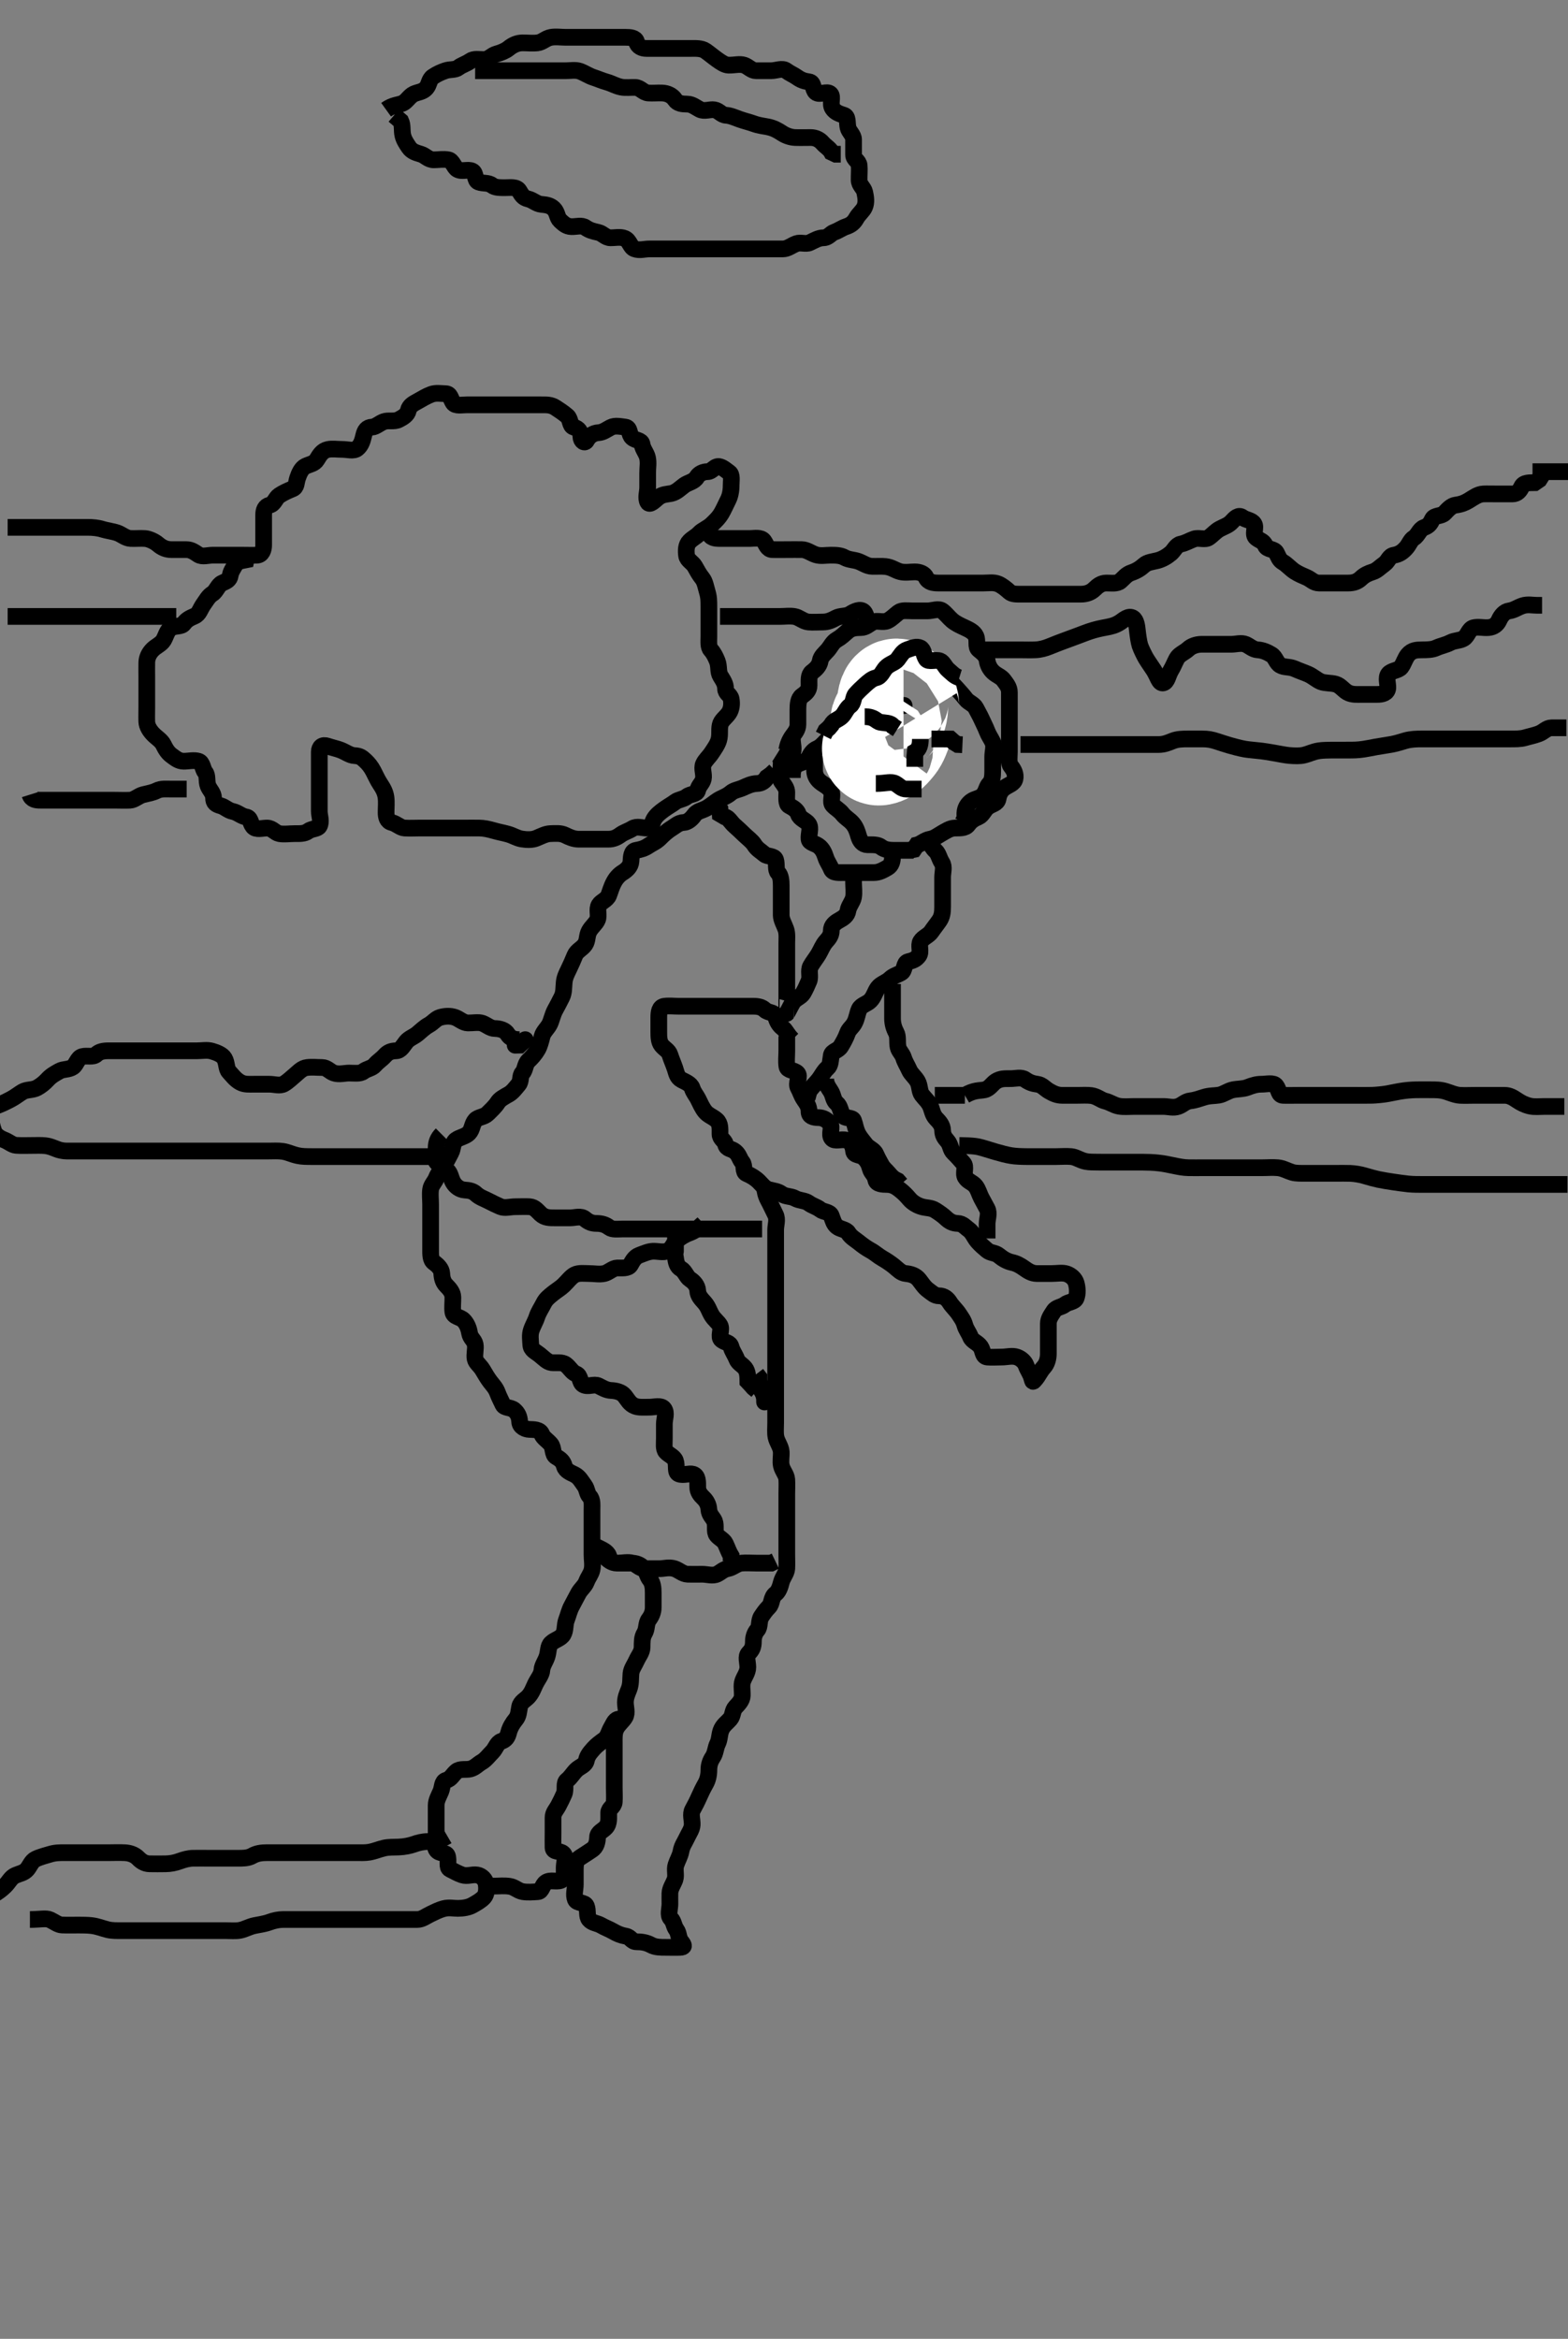 <svg width="281.75" height="420" xmlns="http://www.w3.org/2000/svg" xmlns:svg="http://www.w3.org/2000/svg" xmlns:xlink="http://www.w3.org/1999/xlink">
 <rect width="100%" height="100%" fill="#808080" stroke="none"/>
 <!-- Created with SVG-edit - http://svg-edit.googlecode.com/ -->
 <g display="inline" class="layer">
  <title>Layer 1</title>
  <path t="0,70,70,78,78,86,86,94,118,118,141,141,152,152,152,165,166,218,222,222,245,246,300,312,318,325,349,365,366,373,373,384,390,406,406,414,430,439,446,471,477,501,525,541,606,639,684,727,742,781,805,813,885,941,941,950,981,1013,1037,1046,1101,1110,1118,1125,1134,1157,1157,1167,1189,1277,1286,1341,1341,1349,1365,1373,1383,1390,1390,1398,1406,1414,1423,1423,1446,1454,1541,1581,1597,1597,1605,1621,1630,1653,1653,1661,1701,1758,1789,1813,1821,1829,1845,1853,1870,1870,1877,1901,1917,1933,1933,1941,1950,1957,1981,2029,2054,2062,2062,2070,2077,2078,2087,2087,2087,2093,2093,2094,2103,2110,2110,2110,2117,2118,2118,2125,2134,2135,2141,2149,2157,2167,2173,2181,2198,2285,2302,2318,2326,2341,2353,2353,2358,2374,2397,2429,2453,2470,2494,2509,2520,2526,2542,2557,2557,2567,2581,2582,2597,2613,2613,2621,2621,2653,2741,2749,2758,2758,2767,2768,2768,2775,2781,2781,2789,2797,2813,2813,2837,2837,2848,2849,2917,2933,2941,2951,2952,2966,2967,2974,2997,2997,3006,3006,3006,3029,3029,3053,3054,3063,3063,3077,3103,3157,3253,3261,3269,3286,3293,3293,3302,3302,3319,3319,3337,3337,3341,3341,3351,3373,3373,3389,3390,3421,3461,3510,3519,3536,3541,3557,3557,3568,3569,3574,3589,3601,3613,3629,3646,3661,3686,3709,3718,3759,3774,3806,3854,3855,3887,3888,3903,3903,3950,3957,4117,4221,4232,4261,4341,4421,4435,4439,4446,4455,4493,4503,4541,4589,4589,4597,4606,4636,4654,4654,4661,4685,4700,4700,4710,4734,4742,4753,4759,4782,4791,4813,4813,4837,4878,5257,5278,5321,5325,5326,5383,5422,5469,5471,5508,5541,5542,5589,5626,5649,5652,5689,5689,5694,5694,5706,5707,5761,5840,5848,5870,5870,5894,5895,5921,5922,5927,5935,5942,5959,5959,5967,6015,6016,6101,6133,6165,6181,6182,6200,6205,6214,6224,6224,6233,6234,6239,6245,6261,6333,6342,6357,6366,6384,6384,6390,6406,6406,6422,6422,6447,6477,6485,6493,6504,6521,6521,6536,6541,6589,6614,6615,6632,6661,6757,6758,6885,6949,7469,7501,7525,7589,7694,7774,7783,7815,7831,7862,7894,7958,7974,7983,7999,8049,8062,8086,8090,8090,8120,8183,8201,8251,8273,8286,8303,8310,8318,8327,8359,8366,8391,8415,8422,8438,8502,8511,8550,8567,8590,8614,8638,8655,8664,8671,8694,8695,8750,9327,9358,9374,9398,9414,9423,9438,9448,9463,9470,9487,9497,9510,9527,9550,9566,9599,9606,9615,9638,9654,9695,9702,9727,9735,9735,9758,9774,9783,9798,9798,9838,9839,9847,9856,9865,9879,9891,9902,9919,9939,9966,9986,9986,10098,10147,10190" d="M1.375,94.7C3.38,94.7 4.124,94.7 5.232,94.7C5.99,94.7 7.028,94.7 7.722,94.7C8.728,94.7 9.663,94.7 10.347,94.7C11.385,94.7 12.16,94.7 13.208,94.7C14.139,94.7 14.771,94.7 15.772,94.7C16.661,94.7 17.627,94.79 18.438,95.053C19.134,95.278 20.272,95.414 21.087,95.699C21.88,95.976 22.572,96.657 23.475,96.7C24.374,96.743 25.256,96.642 26.089,96.709C26.79,96.766 27.795,97.24 28.333,97.7C29.17,98.415 29.917,98.7 30.859,98.7C31.55,98.7 32.618,98.7 33.475,98.7C34.375,98.7 34.923,99.146 35.66,99.615C36.352,100.054 37.4,99.7 38.176,99.7C39.075,99.7 39.975,99.7 40.939,99.7C41.811,99.7 42.675,99.7 43.575,99.7C44.475,99.7 45.401,99.736 46.176,99.7C47.093,99.657 47.375,98.7 47.375,97.9C47.375,96.985 47.375,96.089 47.375,95.2C47.375,94.3 47.375,93.404 47.375,92.478C47.375,91.6 47.613,90.908 48.475,90.7C49.315,90.497 49.475,89.458 50.176,88.985C50.887,88.507 51.704,88.133 52.574,87.785C53.333,87.482 53.201,86.662 53.46,85.9C53.762,85.012 54.167,84.06 54.896,83.721C55.694,83.349 56.505,83.276 56.939,82.551C57.465,81.673 57.924,80.94 58.896,80.721C59.677,80.544 60.55,80.7 61.49,80.7C62.475,80.7 63.555,81.077 64.208,80.533C64.898,79.959 65.13,79.161 65.354,78.2C65.556,77.333 65.917,76.735 66.858,76.699C67.514,76.674 68.231,75.974 68.986,75.711C69.825,75.418 70.822,75.794 71.675,75.347C72.427,74.953 73.188,74.529 73.375,73.7C73.575,72.816 74.333,72.466 75.075,72.053C75.839,71.627 76.578,71.157 77.475,70.822C78.326,70.503 79.175,70.681 80.075,70.7C80.94,70.718 80.926,71.551 81.432,72.343C81.829,72.964 83.011,72.7 83.859,72.7C84.722,72.7 85.75,72.7 86.697,72.7C87.396,72.7 88.375,72.7 89.186,72.7C90.06,72.7 91.058,72.7 91.854,72.7C92.606,72.7 93.724,72.7 94.708,72.7C95.385,72.7 96.16,72.694 97.208,72.7C98.128,72.705 98.972,72.634 99.854,73.221C100.561,73.691 101.223,74.109 101.939,74.725C102.549,75.25 102.371,76.49 103.079,76.695C103.983,76.957 104.356,77.502 104.375,78.4C104.394,79.265 105.094,79.7 105.411,79.089C105.815,78.312 106.574,77.755 107.542,77.7C108.353,77.654 108.985,77.148 109.732,76.757C110.481,76.365 111.482,76.589 112.375,76.7C113.274,76.812 112.956,78.013 113.597,78.579C114.261,79.165 115.258,78.989 115.375,79.8C115.506,80.706 116.176,81.354 116.354,82.221C116.548,83.164 116.375,83.875 116.375,84.947C116.375,85.867 116.375,86.525 116.375,87.533C116.375,88.395 115.991,89.398 116.396,90.179C116.734,90.832 117.589,89.898 118.189,89.405C119.035,88.712 119.884,88.772 120.607,88.617C121.578,88.41 122.302,87.611 122.975,87.136C123.71,86.618 124.724,86.524 125.208,85.7C125.592,85.047 126.375,84.702 127.132,84.7C128.023,84.698 128.446,83.523 129.375,83.822C130.052,84.04 130.248,84.301 131.042,84.867C131.593,85.26 131.375,86.353 131.375,87.216C131.375,88.253 131.154,89.143 130.854,89.742C130.375,90.7 130.026,91.5 129.66,92.129C129.143,93.021 128.496,93.594 127.891,94.183C127.208,94.847 126.21,95.194 125.662,95.783C125.085,96.402 124.533,96.582 123.896,97.221C123.256,97.863 123.251,98.909 123.375,99.8C123.487,100.602 124.445,100.989 124.854,101.721C125.287,102.494 125.657,103.186 126.208,103.867C126.688,104.459 126.854,105.518 127.091,106.301C127.385,107.273 127.373,107.986 127.375,108.953C127.377,109.763 127.375,110.699 127.375,111.729C127.375,112.497 127.375,113.4 127.375,114.3C127.375,115.2 127.251,116.179 127.728,116.704C128.24,117.27 128.603,118.019 128.875,118.7C129.264,119.675 128.981,120.629 129.46,121.415C129.951,122.218 130.375,122.8 130.375,123.7C130.375,124.533 131.229,124.745 131.374,125.501C131.542,126.384 131.453,127.367 130.95,128.089C130.402,128.875 129.575,129.358 129.396,130.221C129.2,131.165 129.428,131.932 129.154,132.9C128.926,133.703 128.336,134.506 127.896,135.179C127.38,135.967 126.704,136.507 126.396,137.221C126.047,138.028 126.571,139.022 126.374,139.899C126.193,140.702 125.576,141.008 125.374,141.899C125.191,142.703 124.077,142.541 123.428,143.053C122.813,143.537 121.916,143.582 121.372,143.984C120.691,144.489 120.106,144.787 119.327,145.347C118.679,145.813 117.918,146.386 117.496,147.143C117.148,147.767 117.153,148.7 116.275,148.7C115.375,148.7 114.445,148.307 113.66,148.785C112.857,149.275 112.15,149.444 111.496,149.921C110.797,150.432 110.176,150.7 109.291,150.7C108.375,150.7 107.575,150.7 106.675,150.7C105.732,150.7 104.854,150.702 103.975,150.7C103.075,150.698 102.237,150.314 101.575,149.984C100.732,149.563 99.739,149.673 98.891,149.701C98.026,149.73 97.206,150.197 96.375,150.533C95.618,150.84 94.664,150.815 93.739,150.664C92.867,150.522 92.224,150.052 91.258,149.784C90.421,149.551 89.608,149.413 88.875,149.2C87.71,148.862 86.917,148.71 86.079,148.7C85.154,148.688 84.275,148.7 83.375,148.7C82.618,148.7 81.718,148.7 80.774,148.7C79.779,148.7 79.032,148.7 78.011,148.7C77.175,148.7 76.275,148.7 75.375,148.7C74.575,148.7 73.659,148.753 72.67,148.696C71.94,148.653 71.306,147.936 70.375,147.7C69.551,147.491 69.375,146.7 69.375,145.9C69.375,145 69.477,144.092 69.354,143.179C69.244,142.361 68.91,141.665 68.275,140.721C67.847,140.085 67.491,139.259 67.091,138.5C66.638,137.642 66.197,137.13 65.659,136.615C65.006,135.989 64.612,135.739 63.722,135.696C62.856,135.653 62.138,135.057 61.208,134.7C60.531,134.44 59.567,134.231 58.859,133.984C57.935,133.662 57.375,134.136 57.375,135C57.375,135.899 57.375,136.784 57.375,137.7C57.375,138.5 57.375,139.4 57.375,140.343C57.375,141.2 57.375,142.143 57.375,142.885C57.375,143.938 57.375,144.784 57.375,145.7C57.375,146.5 57.814,147.509 57.375,148.343C57.081,148.902 56.031,148.767 55.35,149.275C54.709,149.752 53.811,149.7 52.939,149.7C51.975,149.7 51.059,149.867 50.176,149.699C49.419,149.554 48.95,148.718 48.018,148.7C47.175,148.684 45.993,149.094 45.46,148.416C44.912,147.719 45.084,146.835 44.175,146.699C43.367,146.577 42.722,145.896 41.811,145.711C40.967,145.539 40.438,144.925 39.67,144.704C38.769,144.445 38.377,144.179 38.375,143.3C38.373,142.404 37.65,141.832 37.386,141.125C37.054,140.239 37.364,139.311 36.875,138.7C36.386,138.089 36.433,136.931 35.67,136.704C34.812,136.449 33.896,136.701 33.022,136.7C32.091,136.699 31.499,136.162 30.854,135.7C30.161,135.203 29.751,134.521 29.364,133.725C29.005,132.985 28.149,132.483 27.574,131.899C26.891,131.205 26.404,130.402 26.375,129.6C26.342,128.675 26.375,127.899 26.375,127C26.375,126.1 26.375,125.2 26.375,124.3C26.375,123.4 26.375,122.5 26.375,121.6C26.375,120.675 26.357,119.898 26.375,119C26.393,118.099 26.775,117.286 27.459,116.616C28.058,116.03 28.948,115.68 29.374,114.984C29.81,114.27 29.996,113.211 30.732,112.757C31.451,112.314 32.589,112.582 33.018,111.996C33.573,111.236 34.151,110.988 34.975,110.628C35.837,110.251 35.951,109.36 36.596,108.478C37.047,107.864 37.437,107.072 38.176,106.616C38.863,106.193 39.165,105.056 39.896,104.721C40.686,104.359 41.252,104.171 41.375,103.311C41.497,102.458 42.208,101.7 42.459,100.985L43.375,100.7L44.208,100.533L44.375,99.7" id="svg_1" stroke-width="3" stroke="#000" fill="none"/>
  <path t="11193,11254,11262,11273,11278,11286,11286,11294,11294,11302,11302,11310,11318,11318,11327,11343,11374,11382,11398,11438,11438,11462,11478,11487,11494,11502,11511,11527,11534,11544,11551,11558,11568,11568,11575,11584,11591,11598,11598,11598,11606,11607,11615,11630,11646,11646,11654,11662,11663,11678,11679,11686,11703,11718,11734,11734,11761,11806,11822,11838,11846,11878,11887,11902,11902,11911,11918,11950,11950,11974,11984,12022,12031,12031,12043,12047,12077,12082,12082,12114,12118,12118,12133,12147,12157,12174,12184,12192,12209,12214,12232,12238,12239,12255,12255,12263,12278,12278,12294,12296,12302,12313,12322,12322,12334,12334,12347,12361,12366,12382,12390,12399,12427,12438,12438,12454,12462,12494,12534,12566,12574,12584,12598,12606,12615,12630,12638,12654,12678,12687,12702,12702,12718,12738,12750,12766,12766,12778,12784,12791,12806,12824,12832,12838,12854,12879,12879,12886,12886,12895,12902,12912,12912,12929,12950,12966,12991,13022,13038,13070,13095,13131,13156,13160,13160,13182,13195,13214,13240,13262,13262,13286,13302,13311,13318,13328,13344,13366,13366,13377,13393,13398,13399,13399,13409,13416,13430,13431,13438,13438,13454,13478,13486,13509,13606,13606,13614,13653,13678,13725,13726,13734" d="M127.375,95.7C127.66,96.615 128.475,96.7 129.396,96.7C130.236,96.7 131.208,96.7 132,96.7C132.86,96.7 133.78,96.7 134.774,96.7C135.539,96.7 136.736,96.428 137.254,97.143C137.677,97.727 137.895,98.679 138.775,98.7C139.675,98.721 140.574,98.7 141.459,98.7C142.375,98.7 143.175,98.682 144.075,98.7C144.976,98.718 145.685,99.318 146.575,99.615C147.433,99.901 148.375,99.7 149.208,99.7C150.079,99.7 151,99.688 151.775,100.125C152.501,100.535 153.413,100.526 154.175,100.785C155.063,101.087 155.774,101.682 156.684,101.7C157.708,101.72 158.384,101.659 159.124,101.736C160.241,101.853 160.892,102.447 161.775,102.664C162.654,102.88 163.542,102.7 164.375,102.7C165.353,102.7 166.108,103.07 166.396,103.7C166.81,104.604 167.727,104.695 168.618,104.7C169.575,104.705 170.475,104.7 171.375,104.7C172.175,104.7 173.09,104.7 173.986,104.7C174.875,104.7 175.775,104.7 176.671,104.7C177.596,104.7 178.528,104.519 179.375,104.867C180.046,105.143 180.796,105.757 181.364,106.275C181.896,106.759 182.727,106.7 183.739,106.7C184.574,106.7 185.542,106.7 186.375,106.7C187.175,106.7 188.075,106.7 188.975,106.7C189.896,106.7 190.859,106.7 191.55,106.7C192.618,106.7 193.475,106.705 194.26,106.7C195.19,106.695 196.038,106.396 196.659,105.784C197.27,105.181 197.896,104.71 198.775,104.7C199.675,104.689 200.697,104.888 201.327,104.343C202,103.76 202.369,103.148 203.353,102.821C204.156,102.555 204.917,102.102 205.596,101.479C206.158,100.964 207.102,100.886 207.975,100.664C208.837,100.445 209.687,99.95 210.375,99.367C211.011,98.828 211.326,97.872 212.175,97.703C213.072,97.523 213.717,97.081 214.575,96.785C215.43,96.491 216.513,97.022 217.208,96.533C217.924,96.03 218.422,95.393 219.175,94.984C219.973,94.551 220.71,94.372 221.339,93.689C221.913,93.066 222.529,92.378 223.254,92.921C223.897,93.404 224.853,93.373 225.318,94.053C225.78,94.728 224.987,95.997 225.728,96.586C226.414,97.131 227.016,97.13 227.384,97.996C227.711,98.764 228.963,98.508 229.354,99.275C229.774,100.099 229.874,100.577 230.575,100.985C231.259,101.384 231.895,102.147 232.671,102.647C233.369,103.097 234.059,103.371 234.854,103.721C235.566,104.034 236.079,104.698 237.018,104.7C237.946,104.702 238.784,104.7 239.772,104.7C240.503,104.7 241.48,104.7 242.236,104.7C243.208,104.7 243.917,104.474 244.596,103.821C245.177,103.264 245.849,102.951 246.671,102.695C247.434,102.459 247.977,101.837 248.764,101.275C249.467,100.773 249.599,99.841 250.475,99.7C251.379,99.554 252.023,99.135 252.671,98.4C253.254,97.738 253.447,96.975 254.079,96.586C254.794,96.145 255.054,95.045 255.875,94.742C256.795,94.401 257.011,94 257.396,93.221C257.755,92.493 258.985,92.757 259.575,92.132C260.181,91.491 260.778,90.803 261.576,90.699C262.547,90.571 263.223,90.305 263.891,89.899C264.773,89.362 265.574,88.743 266.542,88.7C267.2,88.671 268.208,88.7 269.088,88.7C269.986,88.7 270.875,88.705 271.775,88.7C272.671,88.695 273.116,88.076 273.428,87.405C273.8,86.605 274.875,86.7 275.775,86.679L276.574,86.132L276.939,85.551L277.459,84.703" id="svg_2" stroke-width="3" stroke="#000" fill="none"/>
  <path t="14798,14869,14878,14878,14894,14902,14942,14942,14953,14953,14974,14998,15022,15091,15091,15107,15107,15107,15118,15118,15134,15134,15157,15183,15190,15213,15222,15222,15245,15261,15261,15271,15278,15290,15308,15309,15312,15348,15350,15365,15366,15366,15366,15367,15391,15392,15392,15392,15395,15395,15395,15395,15395,15406,15406,15414,15416,15416,15461,15462,15474,15475,15477,15477,15498,15509,15522,15558,15559,15564,15565,15565,15565,15565,15585,15586,15606,15606,15607,15611,15613,15614,15622,15622,15631,15646,15658,15671,15681,15682,15706,15729,15730,15744,15745,15769,15782,15784,15808,15808,15814,15823,15856,15856,15856,15864,15877,15910,15934,15950,15981,16028" d="M183.375,133.7C185.208,133.7 186.085,133.7 186.892,133.7C187.854,133.7 188.764,133.7 189.708,133.7C190.396,133.7 191.353,133.7 192.174,133.7C193.208,133.7 193.986,133.7 194.896,133.7C195.862,133.7 196.622,133.7 197.542,133.7C198.323,133.7 199.114,133.7 200.232,133.7C201.123,133.7 202.028,133.7 202.891,133.7C203.854,133.7 204.675,133.7 205.575,133.7C206.475,133.7 207.375,133.7 208.175,133.7C209.208,133.7 209.925,133.371 210.727,133.053C211.599,132.707 212.575,132.7 213.475,132.7C214.375,132.7 215.132,132.7 216.023,132.7C217.042,132.7 217.709,132.815 218.704,133.143C219.504,133.406 219.957,133.558 220.931,133.849C221.429,133.998 222.871,134.388 223.722,134.531C224.485,134.658 225.218,134.691 226.708,134.867C227.118,134.915 227.972,135.049 228.833,135.2C229.656,135.344 230.986,135.61 231.631,135.664C232.672,135.751 233.589,135.771 234.26,135.615C235.263,135.381 235.883,134.993 237.018,134.821C237.672,134.723 238.688,134.706 239.322,134.701C240.499,134.692 241.396,134.7 242.236,134.7C243.208,134.7 243.941,134.702 245.042,134.533C245.713,134.43 246.476,134.274 247.274,134.125C248.039,133.983 249.243,133.825 250.171,133.647C251.152,133.459 251.869,133.18 252.607,132.984C253.559,132.731 254.542,132.7 255.375,132.7C256.353,132.7 257.174,132.7 258.075,132.7C258.975,132.7 259.875,132.7 260.764,132.7C261.708,132.7 262.396,132.7 263.353,132.7C264.375,132.7 265.132,132.7 266.028,132.7C266.891,132.7 267.875,132.7 268.696,132.7C269.55,132.7 270.491,132.7 271.259,132.7C272.19,132.7 273.215,132.722 274.039,132.479C274.903,132.224 275.644,132.099 276.556,131.753C277.366,131.445 277.896,130.721 278.775,130.7L279.675,130.7L280.574,130.7L281.459,130.7" id="svg_3" stroke-width="3" stroke="#000" fill="none"/>
  <path t="16855,16991,16999,17022,17048,17049,17070,17125,17133,17157,17213" d="M275.375,84.7C276.375,84.7 277.291,84.7 278.137,84.7C279.028,84.7 279.722,84.7 280.833,84.7C281.732,84.7 282.575,84.7 283.475,84.7L284.291,84.416" id="svg_4" stroke-width="3" stroke="#000" fill="none"/>
  <path t="18958,19046,19064,19064,19078,19086,19094,19094,19103,19110,19119,19119,19119,19126,19126,19135,19135,19142,19142,19151,19158,19174,19174,19185,19205,19230,19237,19238,19261,19293,19301,19326,19341,19414" d="M5.375,142.7C5.66,143.615 6.475,143.7 7.26,143.7C8.19,143.7 9.207,143.7 10.085,143.7C10.892,143.7 11.854,143.7 12.684,143.7C13.708,143.7 14.38,143.7 15.124,143.7C16.232,143.7 17.123,143.7 18.032,143.7C18.779,143.7 19.774,143.7 20.539,143.7C21.618,143.7 22.476,143.748 23.375,143.7C24.178,143.657 24.86,142.921 25.732,142.7C26.646,142.468 27.41,142.37 28.175,141.984C28.968,141.584 29.896,141.7 30.775,141.7L31.675,141.7L32.574,141.7L33.542,141.7" id="svg_5" stroke-width="3" stroke="#000" fill="none"/>
  <path t="20640,20781,20814,20827,20827,20845,20877,20877,20885,20918,20925,20925,20957,20982,20989,21029,21051,21125,21133,21150,21157,21183,21221,21230,21238,21251,21261,21272,21287,21293,21293,21305,21305,21341,21360,21383,21389,21409,21409,21416,21421,21437,21470,21478,21501,21517,21517,21541,21549,21565,21582,21605,21621,21630,21646,21646,21653,21670,21678,21701,21701,21709,21741,21757,21773,21773,21798,21813,21814,21830,21830,21837,21846,21853,21853,21861,21869,21885,21885,21893,21909,21925,21934,21958,21973,21973,22013,22013,22021,22037,22046,22069,22077,22085,22101,22133,22141,22166,22173,22185,22213,22230,22237,22237,22253,22277,22301,22317,22341,22357,22381,22397,22413,22445,22477,22573,22597,22685,22717,22782,22805,22805,22829,22845,22903,22911,22949,22981,23013,23053,23063,23077,23109,23149,23165,23213,23221,23246,23253,23278,23293,23309,23318,23349,23365,23389,23397,23397,23413,23437,23461,23469,23533,23550,23573,23573,23589,23598,23621,23629,23653,23670,23685,23694,23709,23710,23717,23718,23733,23750,23758,23766,23797,23805,23805,23821,23837,23837,23845,23845,23853,23861,23869,23885,23895,23895,23909,23925,23934,23941,23949,23949,23965,23981,23982,23990,24013,24037,24053,24061,24085,24101,24109,24141,24157,24189,24189,24205,24214,24221,24221,24237,24262,24262,24309,24333,24357,24366,24405,24413,24429,24437,24453,24469,24485,24494,24494,24509,24517,24533,24549,24550,24581,24589,24629,24685,24709,24829,24845,24861,24925,24933,24950,24994,25018,25023" d="M69.375,19.7C70.597,18.822 71.536,18.898 72.375,18.533C73.06,18.236 73.572,17.234 74.375,16.867C75.118,16.527 75.979,16.532 76.596,15.821C77.164,15.167 77.078,14.259 77.811,13.772C78.608,13.243 79.249,12.974 79.986,12.711C80.883,12.39 81.747,12.627 82.4,12.125C83.034,11.639 83.764,11.484 84.459,10.984C85.173,10.471 86.08,10.711 86.975,10.7C87.854,10.69 88.378,9.916 89.176,9.701C89.985,9.483 90.854,9.126 91.375,8.7C92.201,8.024 93.013,7.705 93.896,7.7C94.775,7.696 95.682,7.807 96.575,7.699C97.495,7.587 98.029,6.89 98.975,6.711C99.859,6.543 100.764,6.7 101.66,6.7C102.575,6.7 103.475,6.7 104.375,6.7C105.175,6.7 106.075,6.7 106.975,6.7C107.875,6.7 108.764,6.7 109.66,6.7C110.575,6.7 111.475,6.7 112.375,6.7C113.175,6.7 114.193,6.752 114.374,7.501C114.588,8.393 115.375,8.7 116.175,8.7C117.018,8.7 117.896,8.7 118.786,8.7C119.696,8.7 120.514,8.7 121.542,8.7C122.475,8.7 123.26,8.7 124.2,8.7C124.891,8.7 126.032,8.621 126.775,9.136C127.452,9.605 128.055,10.13 128.854,10.7C129.52,11.175 130.236,11.681 130.892,11.699C131.964,11.728 132.901,11.422 133.728,11.704C134.499,11.968 135.022,12.695 135.858,12.7C136.665,12.705 137.708,12.7 138.56,12.7C139.49,12.7 140.556,12.156 141.29,12.701C141.987,13.22 142.513,13.378 143.208,13.867C143.924,14.369 144.482,14.583 145.4,14.7C146.275,14.812 145.986,16.047 146.596,16.578C147.266,17.16 148.599,16.274 149.208,16.867C149.738,17.382 149.074,18.645 149.596,19.457C150.067,20.191 150.839,20.442 151.659,20.701C152.429,20.945 152.18,22.022 152.376,22.899C152.557,23.706 153.365,24.2 153.375,25.053C153.386,25.985 153.369,26.9 153.375,27.8C153.38,28.664 154.291,28.854 154.375,29.7C154.454,30.496 154.357,31.4 154.375,32.343C154.393,33.275 155.193,33.694 155.374,34.501C155.57,35.378 155.733,36.344 155.354,37.2C155.045,37.898 154.322,38.404 153.875,39.2C153.428,39.995 152.904,40.413 152.022,40.705C151.309,40.94 150.714,41.407 149.896,41.7C149.255,41.929 148.854,42.687 147.975,42.7C147.075,42.713 146.314,43.196 145.496,43.578C144.792,43.908 143.841,43.468 143.085,43.757C142.188,44.1 141.542,44.7 140.671,44.7C139.775,44.7 138.875,44.7 137.986,44.7C137.042,44.7 136.354,44.7 135.26,44.7C134.375,44.7 133.542,44.7 132.671,44.7C131.775,44.7 130.875,44.7 129.975,44.7C129.071,44.7 128.208,44.7 127.375,44.7C126.397,44.7 125.576,44.7 124.675,44.7C123.775,44.7 122.875,44.7 121.986,44.7C121.09,44.7 120.174,44.7 119.49,44.7C118.55,44.7 117.542,44.7 116.75,44.7C115.722,44.7 114.97,45.024 114.022,44.689C113.245,44.415 113.145,43.189 112.275,42.822C111.438,42.468 110.575,42.719 109.66,42.7C108.8,42.682 108.31,41.912 107.514,41.736C106.564,41.526 105.924,41.369 105.208,40.867C104.513,40.379 103.575,40.727 102.675,40.7C101.731,40.671 101.21,40.116 100.659,39.615C100.09,39.097 100.166,38.14 99.496,37.479C98.882,36.872 98.15,36.778 97.291,36.7C96.364,36.616 95.835,35.95 94.875,35.721C94.009,35.514 93.741,35.024 93.291,34.268C92.842,33.513 91.722,33.7 90.859,33.7C89.917,33.7 88.994,33.735 88.4,33.275C87.729,32.753 86.817,33.005 85.986,32.689C85.257,32.413 85.56,31.053 84.854,30.721C84.059,30.346 82.982,30.902 82.176,30.415C81.552,30.037 81.331,28.846 80.574,28.701C79.635,28.522 78.727,28.704 77.944,28.7C76.95,28.695 76.434,27.941 75.671,27.704C74.849,27.449 74.027,27.256 73.496,26.479C73.035,25.802 72.555,25.109 72.375,24.264C72.195,23.419 72.374,22.501 72.022,21.753L71.375,21.2L70.8,20.711" id="svg_6" stroke-width="3" stroke="#000" fill="none"/>
  <path t="26040,26102,26111,26111,26118,26135,26151,26151,26159,26162,26183,26183,26199,26207,26223,26247,26286,26311,26367,26382,26391,26391,26399,26414,26422,26422,26431,26431,26438,26438,26446,26454,26462,26471,26478,26494,26502,26526,26558,26566,26567,26590,26598,26606,26614,26622,26622,26630,26638,26654,26662,26662,26670,26686,26694,26694,26702,26703,26710,26718,26718,26726,26726,26726,26735,26735,26743,26743,26750,26751,26759,26766,26783,26790,26814,26822,26830,26974,27039,27102,27198" d="M85.375,12.7C86.396,12.7 87.353,12.7 88.174,12.7C89.075,12.7 90.011,12.7 90.859,12.7C91.722,12.7 92.739,12.7 93.574,12.7C94.542,12.7 95.262,12.7 96.19,12.7C97.206,12.7 97.986,12.7 98.875,12.7C99.775,12.7 100.671,12.7 101.66,12.7C102.475,12.7 103.416,12.519 104.175,12.785C105.031,13.086 105.758,13.625 106.696,13.921C107.396,14.142 108.214,14.512 109,14.725C109.866,14.96 110.692,15.462 111.618,15.643C112.461,15.807 113.401,15.664 114.176,15.7C115.093,15.743 115.59,16.639 116.475,16.7C117.374,16.762 118.138,16.661 119.028,16.704C119.894,16.747 120.767,17.109 121.291,17.899C121.769,18.62 122.576,18.688 123.542,18.7C124.354,18.71 124.984,19.255 125.732,19.643C126.575,20.08 127.552,19.589 128.354,19.721C129.232,19.865 129.598,20.653 130.475,20.7C131.264,20.743 132.184,21.166 132.891,21.416C133.857,21.757 134.69,21.939 135.396,22.2C136.366,22.558 137.184,22.622 137.975,22.784C138.986,22.991 139.728,23.389 140.491,23.899C141.137,24.33 142.026,24.67 142.891,24.699C143.854,24.73 144.764,24.699 145.66,24.7C146.574,24.701 147.283,25.085 147.8,25.675C148.36,26.312 149.091,26.699 149.432,27.347L150.176,27.699L151.075,27.7" id="svg_7" stroke-width="3" stroke="#000" fill="none"/>
  <path t="28527,28766,28782,28791,28791,28808,28854,28878,28894,28919,28920,28944,28954,28954,28963,28966,29021,29030,29062,29070,29086,29118,29126,29135,29151,29167,29167,29182,29190,29209,29226,29233,29239,29269,29286,29288,29294,29318,29328,29350,29361,29391,29408,29408,29430,29438,29446,29454,29470,29486,29494,29502,29518,29518,29526,29534,29543,29550,29582,29593,29601,29602,29609,29614,29624,29625,29632,29640,29640,29671,29671,29686,29702,29710,29726,29734,29742,29750,29759,29759,29766,29774,29774,29783,29790,29790,29799,29800,29806,29814,29823,29824,29830,29838,29855,29870,29870,29878,29878,29893,29902,29919,29934,29950,29958,29982,30005,30008,30008,30022,30030,30054,30061,30087,30087,30094,30096,30123,30124,30147,30147,30150,30150,30167,30199,30233,30243,30283,30296,30296,30296,30299,30302,30315,30327,30328,30336,30337,30346,30361,30363,30364,30383,30384,30423,30424,30425,30427,30434,30434,30435,30440,30441,30451,30451,30474,30486,30494,30494,30504,30504,30510,30551,30572,30573,30574,30593,30594,30598,30600,30623,30626,30628,30629,30645,30648,30649,30651,30653,30653,30654,30658,30658,30670,30686,30687,30694,30722,30741,30744,30748,30748,30771,30771,30772,30776,30776,30796,30805,30806,30806,30810,30825,30831,30831,30838,30862,30878,30878,30894,30907,30939,30939,30959,30959,30973,30982,31070,31117,31238" d="M93.375,186.7C92.375,186.7 91.669,186.47 91.208,185.7C90.778,184.981 89.811,184.708 88.939,184.7C88.08,184.692 87.503,184.061 86.67,183.757C85.985,183.507 84.928,183.719 84.054,183.7C83.236,183.682 82.524,182.975 81.8,182.711C80.911,182.387 79.94,182.457 79.079,182.704C78.312,182.925 77.824,183.64 77.075,184.053C76.236,184.514 75.691,185.097 75.018,185.647C74.314,186.222 73.514,186.447 72.986,187.1C72.384,187.844 72.019,188.671 71.175,188.7C70.276,188.73 69.724,188.946 69.153,189.579C68.522,190.279 67.964,190.552 67.35,191.264C66.824,191.873 65.974,191.9 65.291,192.416C64.676,192.881 63.618,192.7 62.727,192.7C61.944,192.7 60.883,193.01 59.986,192.689C59.249,192.426 58.764,191.705 57.896,191.7C56.939,191.694 56.068,191.593 55.175,191.701C54.255,191.813 53.729,192.464 52.975,193.089C52.318,193.634 51.766,194.208 51.018,194.643C50.287,195.067 49.275,194.7 48.375,194.7C47.49,194.7 46.56,194.701 45.708,194.7C44.806,194.699 43.951,194.805 43.132,194.343C42.267,193.854 41.785,193.161 41.154,192.478C40.636,191.919 40.8,190.87 40.318,190.057C39.927,189.398 38.953,189.014 38.075,188.757C37.209,188.504 36.275,188.7 35.375,188.7C34.575,188.7 33.739,188.7 32.722,188.7C32.028,188.7 31,188.7 30.054,188.7C29.2,188.7 28.259,188.7 27.491,188.7C26.56,188.7 25.618,188.7 24.806,188.7C24.023,188.7 23.011,188.7 22.079,188.7C21.153,188.7 20.208,188.7 19.55,188.7C18.542,188.7 17.848,188.841 17.318,189.347C16.722,189.915 15.647,189.509 14.775,189.736C13.919,189.959 13.757,191.163 13.09,191.615C12.329,192.129 11.417,191.935 10.675,192.347C9.851,192.805 9.175,193.175 8.542,193.867C7.994,194.465 7.324,195.001 6.675,195.347C5.826,195.801 4.825,195.621 4.071,196.057C3.438,196.423 2.723,197.01 1.97,197.4C0.983,197.912 0.407,198.207 -0.603,198.579C-1.45,198.89 -1.646,199.7 -1.625,200.616C-1.607,201.383 -1.445,202.257 -1.104,203.179C-0.853,203.858 -0.07,204.394 0.764,204.711C1.527,205 2.226,205.641 2.896,205.679C4.04,205.745 4.833,205.7 5.684,205.7C6.708,205.7 7.384,205.659 8.124,205.736C9.242,205.853 9.998,206.373 10.918,206.579C11.665,206.745 12.304,206.694 13.034,206.699C14.339,206.708 15.324,206.7 15.83,206.7C16.827,206.7 17.752,206.7 18.867,206.7C19.771,206.7 20.675,206.7 21.576,206.7C22.542,206.7 23.2,206.7 24.208,206.7C25.07,206.7 25.975,206.7 26.796,206.7C27.708,206.7 28.647,206.7 29.484,206.7C30.375,206.7 31.279,206.7 31.896,206.7C32.86,206.7 33.897,206.7 34.646,206.7C35.458,206.7 36.351,206.7 37.875,206.7C38.438,206.7 39.023,206.7 40.219,206.7C40.812,206.7 41.391,206.7 42.467,206.7C43.746,206.7 44.559,206.7 45.575,206.7C46.475,206.7 47.26,206.7 48.19,206.7C49.132,206.7 49.953,206.635 50.784,206.757C51.791,206.905 52.375,207.283 53.542,207.533C54.313,207.699 55.114,207.695 56.042,207.7C56.954,207.705 57.796,207.7 58.708,207.7C59.615,207.7 60.312,207.7 61.419,207.7C62.262,207.7 63.2,207.7 63.891,207.7C64.928,207.7 65.822,207.7 66.696,207.7C67.55,207.7 68.488,207.7 69.428,207.7C70.375,207.7 71.132,207.7 72.028,207.7C72.891,207.7 73.854,207.7 74.775,207.7L75.675,207.7L76.574,207.7L77.428,207.7" id="svg_8" stroke-width="3" stroke="#000" fill="none"/>
  <path t="32015,32045,32053,32062,32079,32095,32096,32105,32105,32126,32135,32151,32166,32174,32213,32222,32237,32246,32261,32271,32279,32287,32294,32303,32310,32310,32321,32321,32326,32337,32337,32342,32342,32357,32358,32372,33750,33766,33813,33821,33845,33846,33877,33886,33886,33894,33904,33918,33936,33942,33942,33942,33957,33970,33985,33990,33990,34006,34013,34030,34030,34039,34054,34078,34133,34150,34166,34182,34189,34206,34206,34217,34218,34222,34222,34231,34231,34238,34239,34239,34247,34247,34247,34256,34256,34256,34261,34262,34262,34270,34270,34271,34271,34271,34277,34278,34278,34286,34286,34286,34294,34294,34302,34302,34310,34318,34325,34335,34335,34352,34359,34359,34374,34386,34402,34402,34407,34421,34430,34446,34461,34461,34485,34517,34525,34557,34557,34589" d="M173.375,196.7C175.075,195.704 175.996,195.902 176.939,195.7C177.789,195.517 178.305,194.611 178.896,194.221C179.778,193.638 180.55,193.705 181.618,193.7C182.475,193.696 183.513,193.378 184.208,193.867C184.923,194.369 185.548,194.597 186.375,194.7C187.274,194.812 187.723,195.484 188.475,195.921C189.301,196.402 189.986,196.7 190.875,196.7C191.775,196.7 192.675,196.7 193.578,196.7C194.346,196.7 195.382,196.637 196.088,196.736C197.141,196.884 197.824,197.551 198.56,197.725C199.5,197.948 200.098,198.463 201.028,198.643C201.877,198.807 202.854,198.7 203.775,198.7C204.671,198.7 205.542,198.7 206.475,198.7C207.375,198.7 208.175,198.7 209.011,198.7C210.028,198.7 210.776,199.015 211.728,198.689C212.496,198.427 212.991,197.78 213.917,197.679C214.717,197.592 215.616,197.277 216.312,197.053C217.334,196.724 218.187,196.8 219.011,196.664C219.881,196.52 220.617,195.892 221.543,195.701C222.399,195.525 223.39,195.576 224.154,195.275C225.063,194.916 225.811,194.7 226.675,194.7C227.575,194.7 228.827,194.369 229.29,194.985C229.84,195.719 229.735,196.671 230.542,196.7C231.374,196.73 232.354,196.7 233.128,196.7C234.032,196.7 234.976,196.7 235.98,196.7C236.611,196.7 237.796,196.7 238.6,196.7C239.422,196.7 240.454,196.7 241.15,196.7C242.059,196.7 243.06,196.7 243.896,196.7C244.48,196.7 245.675,196.713 246.586,196.689C247.211,196.673 248.543,196.543 249.259,196.416C250.002,196.284 250.747,196.112 251.491,195.984C252.55,195.802 253.528,195.722 254.413,195.704C255.453,195.684 256.139,195.698 256.974,195.7C257.975,195.702 258.793,195.688 259.774,195.984C260.557,196.221 261.487,196.657 262.375,196.7C263.253,196.742 264.085,196.7 264.892,196.7C265.875,196.7 266.859,196.7 267.55,196.7C268.613,196.7 269.459,196.7 270.375,196.7C271.175,196.7 271.818,197.049 272.596,197.579C273.274,198.04 273.981,198.4 274.859,198.615C275.701,198.82 276.613,198.7 277.596,198.7C278.475,198.7 279.375,198.7 280.175,198.7L281.09,198.7" id="svg_9" stroke-width="3" stroke="#000" fill="none"/>
  <path t="35433,35490,35490,35500,35501,35501,35501,35501,35514,35514,35514,35514,35517,35518,35518,35518,35525,35526,35534,35554,35555,35574,35625,35626,35645,35645,35646,35646,35663,35664,35665,35666,35667,35667,35701,35701,35701,35701,35701,35703,35704,35704,35704,35718,35718,35725,35743,35744,35752,35754,35785,35800,35800,35801,35801,35801,35807,35807,35807,35818,35818,35823,35823,35831,35837,35837,35847,35847,35874,35874,35874,35882,35883,35883,35883,35886,35887,35907,35907,35908,35928,35928,35928,35934,35935,35935,35935,35935,35935,35942,35942,35942,35951,35951,35951,35957,35970,35970,35973,35974,35974,35983,35984,35989,36001,36001,36005,36006,36018,36018,36023,36023,36033,36039,36053,36054,36055,36055,36069,36094,36094,36112,36327" d="M172.375,205.7C174.958,205.742 175.604,205.859 176.582,206.143C177.45,206.395 177.921,206.559 178.92,206.849C179.923,207.14 180.87,207.392 181.72,207.529C182.474,207.651 183.519,207.696 184.542,207.7C185.256,207.703 185.979,207.7 187.008,207.7C188.111,207.7 188.943,207.7 189.786,207.7C190.696,207.7 191.554,207.614 192.49,207.701C193.386,207.785 194.06,208.369 195.14,208.579C195.747,208.697 196.479,208.686 197.303,208.696C198.708,208.712 199.218,208.7 200.28,208.7C200.826,208.7 201.924,208.7 202.47,208.7C204.042,208.7 204.532,208.694 205.461,208.704C206.333,208.715 207.17,208.723 208.375,208.867C209.174,208.962 209.944,209.123 210.667,209.275C211.876,209.529 212.666,209.682 213.576,209.7C214.541,209.719 215.375,209.7 216.208,209.7C217.071,209.7 217.958,209.7 219.042,209.7C219.714,209.7 220.498,209.7 221.346,209.7C222.21,209.7 223.432,209.7 224.152,209.7C225.082,209.7 226.042,209.7 226.854,209.7C227.859,209.7 228.554,209.609 229.622,209.704C230.552,209.788 231.169,210.212 232.208,210.533C232.86,210.735 233.864,210.7 234.694,210.7C235.232,210.7 236.626,210.7 237.44,210.7C238.263,210.7 239.038,210.7 239.989,210.7C240.833,210.7 241.918,210.684 242.636,210.711C243.428,210.74 244.456,210.915 245.192,211.136C246.059,211.397 247.207,211.706 247.681,211.8C248.731,212.008 249.29,212.095 250.412,212.264C250.954,212.346 252.374,212.546 253.066,212.615C253.982,212.706 254.918,212.7 255.875,212.7C256.607,212.7 257.565,212.7 258.542,212.7C259.396,212.7 260.375,212.7 261.175,212.7C261.975,212.7 262.97,212.7 263.718,212.7C264.75,212.7 265.697,212.7 266.396,212.7C267.375,212.7 268.354,212.7 269.208,212.7C270,212.7 271.028,212.7 271.722,212.7C272.739,212.7 273.68,212.7 274.542,212.7C275.375,212.7 276.353,212.7 277.174,212.7C278.011,212.7 279.028,212.7 279.722,212.7L280.728,212.7L281.66,212.7" id="svg_10" stroke-width="3" stroke="#000" fill="none"/>
  <path t="37950,37974,37982,37992,37998,38019,38020,38020,38023,38023,38030,38030,38041,38041,38041,38052,38052,38054,38054,38061,38062,38072,38072,38083,38084,38084,38086,38087,38099,38100,38101,38102,38110,38121,38122,38127,38128,38135,38135,38141,38151,38157,38158,38166,38174,38183,38189,38189,38197,38208,38208,38217,38217,38221,38221,38230,38230,38230,38239,38239,38250,38254,38261,38261,38283,38283,38283,38286,38309,38325,38325,38334,38349,38351,38358,38368,38368,38390,38390,38398,38398,38405,38405,38430,38445,38446,38469,38478,38485,38495,38515,38517,38518,38541,38567,38605,38629,38677" d="M80.375,329.7C78.675,330.695 77.775,330.695 76.875,330.7C75.964,330.705 75.06,330.938 74.333,331.2C73.693,331.431 72.694,331.646 71.636,331.689C70.709,331.727 69.867,331.679 69.042,331.867C68.112,332.078 67.397,332.421 66.344,332.615C65.634,332.746 64.718,332.7 63.971,332.7C62.975,332.7 62.175,332.7 61.175,332.7C60.375,332.7 59.375,332.7 58.575,332.7C57.775,332.7 56.775,332.7 55.975,332.7C54.975,332.7 54.175,332.7 53.175,332.7C52.211,332.7 51.26,332.7 50.375,332.7C49.618,332.7 48.718,332.7 47.971,332.7C46.978,332.701 46.125,332.815 45.324,333.275C44.544,333.722 43.542,333.7 42.786,333.7C41.875,333.7 40.975,333.7 40.071,333.7C39.208,333.7 38.396,333.7 37.415,333.7C36.522,333.7 35.854,333.685 34.708,333.7C33.896,333.71 33.06,333.939 32.354,334.2C31.384,334.558 30.576,334.681 29.775,334.699C28.78,334.721 27.86,334.711 26.896,334.7C25.975,334.689 25.328,334.21 24.833,333.7C24.113,332.957 23.137,332.743 22.438,332.709C21.372,332.656 20.613,332.7 19.722,332.7C18.859,332.7 17.822,332.7 16.932,332.7C16.19,332.7 15.128,332.7 14.208,332.7C13.375,332.7 12.542,332.698 11.622,332.7C10.718,332.702 9.952,332.689 8.976,332.984C8.193,333.221 7.2,333.459 6.375,333.867C5.655,334.222 5.365,335.126 4.875,335.7C4.323,336.348 3.509,336.45 2.775,336.772C1.911,337.151 1.637,337.954 0.896,338.679C0.318,339.244 -0.33,339.753 -1.125,340.2L-1.921,340.643" id="svg_11" stroke-width="3" stroke="#000" fill="none"/>
  <path t="39069,39093,39101,39101,39109,39120,39120,39134,39134,39146,39146,39146,39146,39150,39150,39157,39163,39163,39182,39182,39185,39185,39185,39197,39197,39197,39202,39202,39202,39202,39207,39215,39215,39223,39223,39223,39229,39238,39238,39248,39248,39255,39255,39262,39263,39269,39269,39278,39278,39285,39285,39294,39301,39301,39317,39317,39333,39334,39341,39341,39350,39357,39366,39389,39398,39398,39405,39413,39421,39421,39429,39429,39445,39453,39453,39469,39478,39493,39510,39526,39533,39559,39565,39589,39598,39605,39637,39638,39653,39669,39669,39717,39749,39773,39878,39965,40005,40014,40014,40030,40093,40093,40109,40118,40143,40173,40205,40272,40295,40309,40309,40338,40382,40387,40419,40432,40483,40484,40498,40558,40600,40619,40642,40663,40663,40668,40684,40694,40710,40726,40743,40760,40760,40771,40793,40810,40810,40829,40869,40870,40908,40926,40934,40949,40965,40975,40989,40998,41014,41021,41045,41069,41069,41069,41085,41085,41085,41095,41117,41125,41142,41150,41159,41189,41213,41213,41221,41221,41245,41253,41269,41278,41278,41293,41302,41326,41326,41342,41349,41375,41445,41454,41541,41581,41605,41629,41645,41645,41656,41661,41669,41678,41678,41686,41709,41765,41805,41814,41830,41861,41870,41877,41909,41925,41933,41933,41942,41950,41958,41966,41966,41981,41991,41999,42013,42022,42023,42029,42045,42045,42045,42053,42061,42077,42093,42117,42127,42134,42158,42165,42175,42181,42198,42206,42229,42229,42239,42239,42254,42262,42286,42302,42326,42334,42366,42375,42391,42430,42430,42446,42454,42462,42478,42494,42502,42518,42534,42542,42558,42566,42591,42599,42607,42614,42662,42678,42726,42782,42791,42823,42838,42855,42872,42887,42902,42919,42942,42966,42982,43022,43046,43056,43056,43062,43078,43086,43094,43110,43110,43118,43134,43142,43190,43199,43214,43230,43230,43262,43272,43272,43294,43294,43303,43326,43342,43350,43383,43383,43391,43414,43430,43442,43462,43472,43478,43486,43488,43502,43518,43518,43526,43590,43608,43622,43630,43630,43646,43662,43686,43686,43694,43702,43702,43726,43742,43742,43742,43750,43750,43767,43776,43776,43798,43807,43815,43825,43830,43840,43857,43872,43879,43894,43895,43902,43974,43990,43990,43998,44041,44055,44078,44102,44134,44158,44158,44166,44190,44198,44208,44230,44255,44279,44288,44289,44318,44328,44335,44342,44350,44350,44359,44367,44376,44394,44399,44417,44425,44430,44462,44472,44478,44488,44505,44518,44518,44526,44558,44566,44638,44646,44646,44718" d="M5.375,344.7C7.2,344.7 8.285,344.41 9.013,344.757C9.828,345.145 10.436,345.663 11.135,345.689C12.232,345.731 13.062,345.696 14.139,345.7C14.738,345.702 15.738,345.705 16.408,345.785C17.612,345.929 18.312,346.278 19.375,346.533C20.163,346.723 20.975,346.699 21.975,346.7C22.775,346.701 23.778,346.7 24.417,346.7C25.146,346.7 26.344,346.7 27.036,346.7C27.76,346.7 29.208,346.7 29.887,346.7C30.812,346.7 31.603,346.7 32.565,346.7C33.542,346.7 34.396,346.7 35.375,346.7C36.164,346.7 36.89,346.7 37.875,346.7C38.86,346.7 39.586,346.7 40.575,346.7C41.354,346.7 42.366,346.793 43.128,346.643C44.061,346.459 44.764,345.989 45.775,345.784C46.566,345.624 47.579,345.49 48.354,345.2C49.213,344.879 50.07,344.702 50.896,344.7C51.858,344.697 52.665,344.7 53.708,344.7C54.417,344.7 55.375,344.7 56.164,344.7C57.208,344.7 58.071,344.7 58.975,344.7C59.875,344.7 60.764,344.7 61.66,344.7C62.576,344.7 63.26,344.7 64.19,344.7C65.207,344.7 66.089,344.7 66.784,344.7C67.772,344.7 68.661,344.7 69.662,344.7C70.542,344.7 71.375,344.7 72.353,344.7C73.208,344.7 74.08,344.71 74.975,344.7C75.875,344.69 76.523,344.125 77.35,343.736C78.106,343.381 78.796,342.994 79.775,342.736C80.642,342.507 81.542,342.704 82.262,342.7C83.2,342.695 84.211,342.538 84.928,342.125C85.662,341.703 86.391,341.316 86.95,340.711C87.411,340.211 87.492,339.292 87.371,338.4C87.259,337.579 86.607,336.849 85.732,336.704C84.818,336.554 83.969,337.013 83.022,336.689C82.254,336.427 81.642,336.053 80.875,335.679C80.186,335.343 80.713,334.14 80.375,333.221C80.139,332.579 78.901,332.989 78.417,332.179C77.965,331.424 78.375,330.4 78.375,329.501C78.375,328.616 78.375,327.7 78.375,326.9C78.375,326 78.37,325.1 78.375,324.2C78.38,323.3 78.828,322.593 79.208,321.7C79.529,320.948 79.381,319.922 80.176,319.701C81.06,319.456 81.286,318.744 81.986,318.136C82.661,317.55 83.721,317.867 84.514,317.664C85.366,317.445 85.802,316.853 86.575,316.415C87.263,316.024 87.875,315.2 88.475,314.6C89.09,313.985 89.283,312.984 90.079,312.704C90.892,312.42 91.19,311.969 91.411,311.1C91.63,310.238 92.142,309.403 92.659,308.784C93.208,308.127 93.189,307.386 93.375,306.478C93.545,305.649 94.445,305.209 94.892,304.729C95.572,304.001 95.829,303.188 96.174,302.468C96.637,301.502 97.327,300.753 97.375,299.899C97.42,299.1 97.996,298.391 98.29,297.501C98.594,296.579 98.464,295.629 99.022,295.1C99.768,294.392 100.747,294.293 101.204,293.501C101.655,292.72 101.437,291.804 101.8,290.875C102.073,290.177 102.296,289.182 102.728,288.4C103.138,287.656 103.492,286.919 103.95,286.1C104.381,285.328 105.087,284.821 105.364,284.089C105.703,283.197 106.193,282.706 106.374,281.899C106.573,281.007 106.375,280.158 106.375,279.216C106.375,278.353 106.375,277.457 106.375,276.5C106.375,275.6 106.375,274.7 106.375,273.9C106.375,272.985 106.375,272.089 106.375,271.2C106.375,270.3 106.497,269.305 105.95,268.736C105.467,268.234 105.518,267.415 105.022,266.753C104.504,266.06 104.115,265.254 103.275,264.821C102.626,264.487 101.638,264.155 101.411,263.3C101.181,262.433 100.709,262.049 99.943,261.616C99.216,261.205 99.521,259.978 98.939,259.311C98.329,258.612 97.609,258.224 97.35,257.551C97.013,256.675 95.874,256.722 95.099,256.689C94.432,256.661 93.43,256.269 93.375,255.311C93.324,254.417 93.031,253.743 92.375,253.2C91.772,252.701 90.666,252.878 90.375,252.264C89.967,251.402 89.658,250.823 89.386,250.089C89.083,249.275 88.617,248.807 88.09,248.131C87.661,247.581 87.104,246.634 86.732,246.005C86.249,245.188 85.52,244.746 85.375,244.053C85.196,243.198 85.545,242.284 85.375,241.405C85.23,240.658 84.526,240.332 84.371,239.4C84.234,238.582 83.928,237.71 83.265,237.057C82.687,236.488 81.498,236.503 81.375,235.6C81.26,234.756 81.395,233.849 81.375,232.943C81.357,232.125 80.826,231.486 80.208,230.867C79.591,230.248 79.423,229.5 79.375,228.647C79.332,227.895 78.704,227.234 77.986,226.725C77.33,226.261 77.375,225.221 77.375,224.343C77.375,223.4 77.375,222.5 77.375,221.6C77.375,220.753 77.375,219.899 77.375,219C77.375,218.1 77.375,217.2 77.375,216.3C77.375,215.4 77.251,214.491 77.375,213.6C77.487,212.798 78.145,212.226 78.4,211.551C78.739,210.657 79.369,210.072 79.8,209.3C80.258,208.481 80.617,207.746 81.022,207C81.436,206.239 81.282,205.193 81.95,204.711C82.649,204.206 83.665,204.093 84.254,203.478C84.906,202.798 84.791,201.844 85.436,201.136C85.945,200.578 86.975,200.627 87.618,199.995C88.27,199.353 88.976,198.71 89.428,197.995C89.847,197.332 90.654,196.957 91.475,196.478C92.103,196.113 92.664,195.364 93.208,194.7C93.667,194.14 93.408,193.169 93.875,192.679C94.404,192.124 94.311,191.106 94.943,190.5C95.58,189.89 96.156,189.243 96.596,188.478C96.977,187.818 97.187,186.958 97.411,186.089C97.629,185.246 98.419,184.648 98.8,183.839C99.106,183.19 99.304,182.187 99.728,181.4C100.181,180.557 100.523,179.934 100.95,179.064C101.352,178.245 101.281,177.405 101.376,176.413C101.462,175.522 101.805,174.861 102.176,174.099C102.663,173.101 102.9,172.52 103.292,171.585C103.671,170.683 104.591,170.4 105.132,169.6C105.609,168.895 105.43,167.995 105.875,167.2C106.321,166.404 107.046,165.893 107.354,165.179C107.703,164.372 107.173,163.307 107.66,162.501C108.038,161.877 109.054,161.603 109.376,160.783C109.693,159.976 109.845,159.272 110.35,158.347C110.748,157.615 111.306,157.044 111.896,156.679C112.614,156.235 113.314,155.606 113.375,154.7C113.429,153.902 113.425,152.845 114.291,152.7C115.069,152.57 115.767,152.393 116.542,151.867C117.226,151.402 117.896,151.179 118.575,150.5C119.175,149.9 119.881,149.231 120.671,148.753C121.327,148.355 121.917,147.735 122.858,147.699C123.514,147.674 124.239,147.113 124.728,146.405C125.262,145.629 126.157,145.582 126.975,145.125C127.748,144.694 128.332,144.137 129.022,143.704C129.696,143.283 130.606,143.017 131.291,142.416C131.887,141.893 132.718,141.817 133.475,141.479C134.19,141.159 135.022,140.729 136.042,140.7C136.875,140.677 137.396,140.264 137.818,139.6L138.524,139.1L139.265,138.405" id="svg_12" stroke-width="3" stroke="#000" fill="none"/>
  <path t="46486,46566,46583,46583,46601,46616,46622,46631,46638,46686,46686,46710,46710,46718,46726,46742,46789,46813,46870,46871,46887,46919,46973,46997,47013,47045,47054,47062,47086,47134,47150,47197,47237,47238,47278,47302,47302,47341,47373,47406,47415,47422,47485,47695" d="M140.375,136.7C140.375,138.525 139.968,139.678 140.432,140.338C140.949,141.072 141.375,141.533 141.375,142.311C141.375,143.2 141.212,144.382 141.818,144.7C142.446,145.031 143.199,145.429 143.458,146.217C143.741,147.08 144.838,147.318 145.29,147.984C145.788,148.718 145.27,149.806 145.375,150.7C145.461,151.43 146.554,151.413 147.261,152.053C147.801,152.542 148.092,153.1 148.38,153.995C148.623,154.756 149.068,155.281 149.386,156.089C149.671,156.815 150.775,156.7 151.764,156.7C152.659,156.7 153.542,156.7 154.262,156.7C155.2,156.7 156.208,156.7 157.013,156.7C157.95,156.7 158.683,156.27 159.475,155.821C160.215,155.402 160.375,154.6 160.375,153.7L160.542,152.867" id="svg_13" stroke-width="3" stroke="#000" fill="none"/>
  <path t="48311,48485,48495,48508,48525,48540,48573,48604,48637,48684,48716,48748,48766,48804,48812,48828,48844,48860,48877,48900,48924,48941,48965,48982,48997,49028,49061,49108,49172,49244,49253,49261,49308,49340,49420,49428,49468,49468,49500,49500,49509,49532,49540,49540,49550,49557,49565,49573,49583,49600,49620,49652,49676,49684,49716,49724,49748,49798,49805,49853,49860,49885,49885,49917,49924,49924,49981,50084,50084,50271" d="M166.375,150.7C167.375,151.7 167.54,152.284 168.091,152.785C168.66,153.303 168.746,154.129 169.253,154.921C169.732,155.668 169.375,156.7 169.375,157.501C169.375,158.4 169.375,159.3 169.375,160.179C169.375,161.136 169.375,162 169.375,162.9C169.375,163.8 169.28,164.609 168.8,165.311C168.306,166.033 167.803,166.645 167.35,167.311C166.854,168.038 165.886,168.32 165.432,169.057C164.989,169.777 165.601,170.918 165.091,171.616C164.59,172.302 163.997,172.515 163.176,172.701C162.372,172.884 162.633,174.267 161.95,174.664C161.206,175.096 160.505,175.233 159.932,175.8C159.296,176.43 158.261,176.679 157.737,177.4C157.22,178.11 157.043,179.024 156.375,179.7C155.796,180.286 154.731,180.49 154.396,181.221C154.029,182.021 153.999,182.844 153.542,183.7C153.118,184.491 152.554,184.759 152.29,185.501C151.975,186.384 151.536,187.167 151.091,187.899C150.595,188.715 149.521,188.745 149.376,189.501C149.208,190.384 149.277,191.291 148.671,191.81C148.028,192.359 147.625,193.255 147.075,193.943C146.431,194.748 145.811,195.264 145.374,195.985L145.154,196.8L144.574,197.415L143.732,197.753" id="svg_14" stroke-width="3" stroke="#000" fill="none"/>
  <path t="50973,51149,51157,51173,51214,51237,51261,51301,51309,51317,51365,51405,51421,51422,51454,51469,51493,51509,51524,51564,51589,51637,51637,51741,51773,52245,52357,52381,52477,52557,52621,52661,52709,52789,52789,52845,52885,52911,52917,52950,52958,52989,52997,53052,53092,53109,53157,53188,53205,53205,53214,53221,53230,53237,53262,53270,53277,53285,53294,53301,53317,53325,53333,53349,53365,53404,53413,53421,53431,53437,53469,53484,53500,53516,53525,53541,53556,53557,53573,53581,53597,53614,53621,53621,53628,53644,53652,53668,53676,53684,53700,53717,53772,53780,53797,53804,53828,53836,53876,53885,53909,53925,53933,53941,53956,53964,53973,53988,53997,54004,54014,54030,54031,54044,54045,54052,54069,54076,54093,54093,54102,54102,54110,54117,54125,54156,54156,54164,54173,54205,54205,54213,54229,54252,54316,54326,54333,54380,54452,54478,54485,54572,54582,54598,54660,54693,54732,54749,54759,54884,54933,54943,54949,54972,54988,55020,55124,55244,55293,55317,55334,55370,55376,55376,55389,55418,55462,55489,55532,55566,55572,55628,55649,55659,55757,55804,55844,55887,55892,55900,55932,56044,56108,56133,56141,56175,56196,56196,56212,56228,56244,56260,56276,56332,56341,56364,56373,56380,56396,56420,56436,56446,56484,56500,56532,56564,56589,56590,56628,56628,56638,56684,56694,56701,56716,56726,56734,56749,56760,56772,56784,56792,56806,56815,56825,56832,56840,56840,56852,56868,56877,56892,56908,56917,56932,56964,56981,56991,56997,57028,57044,57060,57070,57077,57100,57116,57126,57148,57157,57164,57173,57180,57228,57237,57246,57252,57324,57372,57396,57405,57422,57436,57455,57476,57485,57508,57517,57533,57540,57557,57557,57572,57589,57668,57692,57780,57836" d="M142.375,186.7C141.375,185.7 141.25,185.069 140.659,184.615C139.966,184.083 139.588,183.393 139.374,182.501C139.193,181.752 138.027,181.916 137.432,181.347C136.904,180.841 136.208,180.7 135.375,180.7C134.575,180.7 133.675,180.7 132.775,180.7C131.875,180.7 130.975,180.7 129.986,180.7C129.09,180.7 128.275,180.7 127.375,180.7C126.575,180.7 125.542,180.7 124.764,180.7C123.875,180.7 122.975,180.7 121.986,180.7C121.09,180.7 120.268,180.589 119.375,180.7C118.476,180.812 118.375,181.8 118.375,182.7C118.375,183.5 118.375,184.415 118.375,185.311C118.375,186.2 118.392,187.084 118.875,187.7C119.378,188.342 120.134,188.651 120.371,189.405C120.638,190.26 120.991,191.011 121.29,191.899C121.565,192.716 121.645,193.474 122.475,193.921C123.123,194.271 124.128,194.637 124.371,195.405C124.63,196.225 125.098,196.695 125.411,197.311C125.81,198.095 126.172,198.982 126.728,199.647C127.273,200.3 128.107,200.551 128.764,201.136C129.457,201.752 129.375,202.7 129.375,203.647C129.375,204.533 130.194,204.753 130.374,205.501C130.588,206.393 131.377,206.207 132.09,206.785C132.834,207.389 132.837,208.045 133.375,208.704C133.879,209.322 133.439,210.46 134.137,210.753C135.001,211.115 135.731,211.57 136.354,212.179C136.958,212.77 137.383,213.448 138.236,213.664C139.179,213.902 139.756,213.916 140.459,214.416C141.175,214.926 142.079,214.758 142.875,215.2C143.674,215.644 144.661,215.557 145.322,216.053C145.991,216.554 146.733,216.697 147.375,217.2C147.991,217.683 149.088,217.581 149.364,218.311C149.702,219.202 149.808,219.793 150.4,220.275C151.02,220.779 152.031,220.749 152.428,221.405C152.891,222.17 153.72,222.615 154.35,223.125C154.966,223.624 155.634,224.121 156.475,224.579C157.222,224.985 157.784,225.539 158.576,225.985C159.183,226.327 160.08,226.921 160.665,227.4C161.397,228 161.9,228.614 162.764,228.7C163.718,228.795 164.535,229.057 165.132,229.8C165.616,230.402 166.056,231.152 166.764,231.675C167.447,232.178 167.944,232.698 168.727,232.7C169.613,232.702 170.231,233.196 170.66,233.9C171.073,234.575 171.819,235.222 172.322,235.995C172.77,236.685 173.12,237.094 173.38,237.995C173.6,238.763 174.063,239.283 174.386,240.089C174.702,240.878 175.686,241.088 176.208,241.867C176.682,242.573 176.53,243.616 177.4,243.7C178.173,243.774 179.075,243.7 179.975,243.7C180.939,243.7 181.867,243.39 182.764,243.711C183.501,243.974 184.146,244.58 184.375,245.221C184.668,246.039 185.15,246.637 185.37,247.405C185.608,248.231 185.543,248.265 186.091,247.616C186.611,247 186.917,246.22 187.574,245.5C188.107,244.916 188.373,244 188.375,243.1C188.377,242.2 188.375,241.311 188.375,240.343C188.375,239.5 188.375,238.6 188.375,237.7C188.375,236.821 188.875,236.2 189.376,235.416C189.811,234.736 190.725,234.773 191.35,234.275C191.958,233.789 193.086,233.825 193.364,233.125C193.683,232.325 193.618,231.265 193.37,230.405C193.15,229.637 192.443,229.015 191.665,228.757C190.897,228.502 189.896,228.7 188.975,228.7C188.075,228.7 187.176,228.71 186.291,228.7C185.375,228.69 184.7,228.231 183.986,227.725C183.272,227.221 182.651,226.881 181.811,226.7C180.962,226.518 180.147,226.027 179.496,225.479C178.834,224.921 177.998,225.064 177.375,224.533C176.765,224.013 176.209,223.544 175.675,222.938C175.095,222.28 174.767,221.3 174.079,220.814C173.442,220.364 173.019,219.729 172.075,219.7C171.177,219.672 170.566,219.321 169.95,218.736C169.444,218.256 168.87,217.854 168.079,217.347C167.303,216.85 166.489,216.95 165.618,216.7C164.848,216.479 163.994,216.002 163.428,215.343C162.836,214.655 162.435,214.224 161.66,213.616C161.048,213.135 160.375,212.71 159.396,212.7C158.574,212.691 157.521,212.655 157.376,211.899C157.182,210.885 156.594,210.692 156.376,209.899C156.134,209.014 155.852,208.451 155.208,207.867C154.579,207.295 153.459,207.546 153.375,206.7C153.284,205.789 152.935,205.011 152.079,204.757C151.129,204.475 149.992,205.095 149.46,204.415C148.895,203.692 149.655,202.514 149.154,201.821C148.645,201.119 147.94,200.718 147.079,200.7C146.091,200.679 145.375,200.478 145.375,199.6C145.375,198.7 144.954,198.148 144.497,197.479C143.959,196.692 143.827,196.031 143.432,195.343C142.962,194.523 143.855,193.247 143.261,192.704C142.606,192.106 141.517,192.28 141.396,191.515C141.252,190.598 141.375,189.616 141.375,188.725L141.375,187.899L141.375,187L141.375,186.1" id="svg_15" stroke-width="3" stroke="#000" fill="none"/>
  <path t="59085,59132,59140,59148,59156,59172,59172,59181,59198,59198,59206,59213,59230,59260,59269,59276,59292,59316,59327,59348,59364,59388,59396,59429,59436,59468,59476,59500,59500,59508,59540,59552,59558,59573,59589,59598,59622,59630,59646,59653,59653,59678,59686,59693,59717,59733,59749,59766,59789,59813,59837,59846,59885,59917,60062,60082,60133,60213,60237,60485,60629" d="M160.375,176.7C160.375,178.4 160.375,179.3 160.375,180.2C160.375,181.111 160.374,182.021 160.375,182.875C160.376,183.815 160.617,184.654 161.022,185.4C161.436,186.161 161.178,187.11 161.375,188.053C161.52,188.746 162.124,189.174 162.38,189.995C162.616,190.759 163.007,191.302 163.396,192.179C163.712,192.89 164.429,193.404 164.875,194.2C165.32,194.995 165.178,195.975 165.659,196.616C166.178,197.307 166.828,197.807 167.208,198.7C167.529,199.452 167.564,200.187 168.208,200.867C168.81,201.501 169.346,202.056 169.375,202.995C169.401,203.866 169.712,204.301 170.253,204.921C170.836,205.59 170.763,206.477 171.375,207.033C171.983,207.585 172.525,208.277 173.091,208.871C173.691,209.5 173.024,210.71 173.46,211.416C173.954,212.216 174.744,212.298 175.29,212.985C175.799,213.627 175.942,214.378 176.339,215.136C176.738,215.898 177.05,216.441 177.375,217.057C177.815,217.891 177.375,218.9 177.375,219.8L177.375,220.647L177.375,221.533L177.375,222.405" id="svg_16" stroke-width="3" stroke="#000" fill="none"/>
  <path t="62759,62893,62909,62926,62957,62965,62998,63005,63037,63053,63077,63101,63141,63197,63269,63309,63309,63365,63429,63438,63446,63494,63502,63565,63597,63615,63622,63622,63717,63789,63902,64054" d="M148.375,193.7C148.375,194.7 148.824,195.245 149.29,195.984C149.763,196.734 149.699,197.566 150.35,198.125C150.993,198.679 150.982,199.518 151.411,200.264C151.808,200.954 153.143,200.582 153.375,201.221C153.672,202.037 153.732,202.832 154.208,203.7C154.573,204.364 155.024,204.848 155.542,205.533C156.068,206.231 157.003,206.448 157.354,207.221C157.714,208.012 157.977,208.481 158.339,209.136C158.755,209.89 159.211,210.171 159.722,210.784C160.253,211.423 160.574,211.701 161.322,212.053L161.875,212.679" id="svg_17" stroke-width="3" stroke="#000" fill="none"/>
  <path t="65509,65933,65933,65972,65981,66002,66044,66061,66109,66124,66140,66156,66157,66196,66220,66260,66277,66284,66294,66308,66340,66348,66357,66365,66437,66446,66509,66518,66525,66548,66557,66565,66620,66645,66669,66693,66741,66780,66820,66830,66831,66866,66879,66909,66933,66948,66972,67029,67053,67124,67140,67157,67212,67244,67245,67261,67269,67278,67309,67317,67333,67349,67349,67380,67445,67461,67468,67494,67516,67525,67573,67573,67612,67620,67637,67647,67684,67685,67700,67701,67701,67701,67716,67716,67780,67860,67908,67917,67942,68076,68116,68149,68212,68246,68372,68517,68517,68549,68565,68565,68588,68620,68652,68660,68668,68700,68716,68740,68764,68780,68844,68845,68853,68884,68957,68972,69012,69093,69125,69172,69180,69244,69340" d="M141.375,134.7C141.542,133.7 141.88,132.918 142.375,132.221C142.834,131.575 143.373,130.996 143.375,130.1C143.377,129.136 143.374,128.264 143.375,127.4C143.376,126.5 143.451,125.447 144.091,124.985C144.834,124.448 145.373,123.996 145.375,123.1C145.377,122.2 145.264,121.184 145.896,120.7C146.573,120.181 147.225,119.596 147.375,118.7C147.515,117.862 148.207,117.352 148.728,116.753C149.275,116.122 149.592,115.313 150.375,114.867C151.155,114.422 151.667,113.915 152.322,113.347C152.954,112.801 153.732,112.701 154.675,112.7C155.574,112.699 156.052,112.131 156.811,111.736C157.578,111.337 158.632,111.864 159.475,111.479C160.144,111.173 160.771,110.507 161.459,109.984C162.073,109.517 163.075,109.7 163.975,109.7C164.939,109.7 165.811,109.7 166.675,109.7C167.575,109.7 168.667,109.182 169.364,109.736C170.049,110.28 170.409,110.825 171.075,111.404C171.71,111.958 172.547,112.334 173.339,112.7C174.124,113.063 175.025,113.493 175.354,114.242C175.733,115.103 175.257,116.148 175.875,116.658C176.53,117.199 177.242,117.694 177.375,118.616C177.49,119.412 177.87,120.153 178.46,120.699C179.143,121.33 179.878,121.486 180.375,122.179C180.837,122.824 181.373,123.404 181.375,124.343C181.377,125.273 181.375,125.993 181.375,127.033C181.375,128.001 181.375,128.679 181.375,129.337C181.375,130.644 181.375,131.387 181.375,132.343C181.375,133.221 181.375,134.1 181.375,135C181.375,135.899 181.16,136.989 181.659,137.616C182.152,138.237 182.571,139.022 182.374,139.899C182.193,140.702 181.272,140.95 180.574,141.416C179.864,141.889 179.497,142.558 179.35,143.424C179.193,144.343 178.221,144.377 177.496,144.921C176.853,145.405 176.566,146.366 175.854,146.679C175.059,147.029 174.519,147.307 173.95,148.089C173.436,148.795 172.375,148.675 171.575,148.7C170.674,148.729 169.929,149.254 169.154,149.7C168.454,150.103 167.927,150.555 167.075,150.704C166.148,150.868 165.496,151.579 164.728,151.757L164.208,152.533L163.4,152.7" id="svg_18" stroke-width="3" stroke="#000" fill="none"/>
  <path t="70183,70298,70337,70358,70358,70359,70374,70374,70413,70455,70455,70486,70523,70554,70554,70580,70581,70617,70658,70702,70715,70741,70741,70750,70796,70829,70861,70877,70892,70924,70948,70988,71012,71012,71044,71060,71132,71188,71188,71213,71284,71396,71412,71429,71548,71700,71924,72068,72092,72148,72165,72196,72212,72236,72340,72365,72374,72460,72470,72484,72532,72543,72557,72629,72645,72724,72741,72805,72844,72868,72892,72964,72964,73028,73084,73157,73269,73364,73380,73500,73516,73533,73580,73668,73996,74085,74148" d="M142.375,139.7C142.375,138.899 142.405,137.902 143.085,137.405C143.819,136.867 144.917,136.85 145.291,136.132C145.697,135.351 146.047,134.754 146.858,134.415C147.697,134.064 148.208,133.189 148.896,132.7C149.598,132.201 150.261,131.9 151.19,131.3C151.806,130.901 152.359,130.1 152.375,129.2C152.391,128.3 152.828,127.593 153.208,126.7C153.529,125.948 153.483,125.157 154.254,124.7C154.953,124.284 155.947,123.993 156.339,123.264C156.746,122.506 156.887,121.827 157.375,121.275C157.825,120.765 158.592,120.434 159.175,119.899C159.794,119.33 160.571,118.743 161.542,118.7C162.374,118.663 163.175,118.7 164.075,118.7C165.018,118.7 165.759,118.846 166.428,119.347C167.089,119.843 167.768,120.005 168.542,120.533C169.247,121.015 169.644,121.395 170.291,121.984C170.926,122.562 171.459,123.115 172.022,123.753C172.548,124.348 173.019,124.853 173.542,125.533C174.036,126.176 174.983,126.439 175.339,127.136C175.774,127.986 176.1,128.517 176.375,129.136C176.724,129.922 177.058,130.518 177.364,131.311C177.678,132.121 177.999,132.491 178.354,133.221C178.739,134.012 178.375,135 178.375,135.899C178.375,136.784 178.375,137.7 178.375,138.5C178.375,139.4 178.293,140.244 177.8,140.736C177.275,141.26 177.229,142.154 176.659,142.784C176.073,143.433 175.221,143.377 174.496,143.921C173.853,144.405 173.411,145.136 173.375,146L173.374,146.899L173.027,147.643" id="svg_19" stroke-width="3" stroke="#000" fill="none"/>
  <path t="75853,75964,75980,75996,76012,76044,76092,76140,76196,76228,76268,76300,76309,76348,76364,76388,76404,76412,76436,76452,76476,76492,76492,76500,76532,76565,76604,76636,76676,76708,76734,76885,76933,76941,76941" d="M146.375,135.7C146.375,136.7 146.348,137.502 146.375,138.4C146.404,139.344 146.837,140.022 147.596,140.579C148.246,141.054 148.885,141.306 149.318,142.053C149.786,142.861 149.07,143.984 149.659,144.615C150.19,145.184 150.864,145.512 151.35,146.136C151.928,146.878 152.623,147.187 153.208,147.867C153.784,148.535 154.043,149.314 154.291,150.183C154.515,150.97 154.985,151.689 155.875,151.7C156.764,151.711 157.715,151.621 158.35,152.125C158.959,152.609 159.854,152.7 160.728,152.7C161.66,152.7 162.475,152.7 163.375,152.7L164.175,152.7" id="svg_20" stroke-width="3" stroke="#000" fill="none"/>
  <path t="79118,79222,79230,79252,79261,79269,79277,79293,79317,79357,79382,79398,79398,79406,79445,79469,79485,79581,79694,79702,79726,79726,79742,79781,79814,79821,79837,79853,79869,79869,79893,79901,79909,79941,79949,79973,80005,80020,80031,80031,80062,80080,80101,80118,80198,80262,80318,80347,80347,80429,80521,80525,80536,80549,80557,80557,80588,80634,80653,80672,80674,80698,80699,80735,80736,80766,80767,80782,80846,80885,80885,80895,80941,80989,80989,81005,81029,81061,81077,81078,81085,81117,81133,81141,81141,81150,81157,81173,81181,81221,81230,81253,81278,81301,81317,81333,81333,81349,81365,81381,81421,81421,81430,81453,81493,81517,81525,81526,81557,81573,81589,81605,81630,81637,81657,81662,81685,81686,81694,81721,81736,81749,81749,81758,81773,81797,81805,81813,81822,81822,81830,81837,81837,81847,81855,81862,81878,81885,81901,81901,81911,81918,81934,81934,81950,81989,81998,82029,82045,82117,82126,82317,82333,82397,82581,82669,82749,82789,82901,82943,83038,83165,83205,83253,83269,83294,83477,83493,83510,83549,83573,83574,83597,83613,83631,83637,83652,83661,83669,83685,83701,83709,83733,83757,83773,83799,83805,83814,83830,83837,83848,83853,83878,83885,83894,83918,83965,83997,84045,84101,84262,84309,84310,84317,84343,84349,84389,84389,84413,84429,84429,84438,84461,84470,84493,84510,84518,84549,84589,84597,84629,84629,84645,84725,84765,84781,84805,84837,84869,84885,84885,84901,84933,84942,84958,84974,84989,84997,85031,85041,85041,85061,85069,85070,85093,85096,85118,85134,85134,85141,85152,85174,85181,85203,85204,85211,85229,85241,85258,85270,85293,85338,85401,85403,85489,85539,85578,85596,85631,85681,85688,85720,85734,85761,85775,85790,85790,85797,85811,85840,85919,85944,85958,86061,86109,86118,86118,86125,86141,86157,86174,86197,86213,86229,86244,86256,86261,86271,86278,86301,86317,86317,86325,86341,86350,86357,86373,86382,86406,86437,86469,86485,86501,86533,86572,86597,86621,86646,86663,86671,86678,86696,86702,86726,87085,87101" d="M137.375,212.7C137.386,214.515 137.891,215.22 138.318,216.053C138.715,216.827 138.987,217.437 139.339,218.136C139.773,218.997 139.375,219.995 139.375,220.867C139.375,221.8 139.375,222.7 139.375,223.5C139.375,224.343 139.375,225.221 139.375,226.2C139.375,227.1 139.375,227.995 139.375,228.867C139.375,229.8 139.375,230.7 139.375,231.5C139.375,232.343 139.375,233.221 139.375,234.2C139.375,235.1 139.375,235.995 139.375,236.867C139.375,237.7 139.375,238.585 139.375,239.515C139.375,240.367 139.375,241.221 139.375,242.2C139.375,243.1 139.375,243.995 139.375,244.867C139.375,245.8 139.375,246.7 139.375,247.5C139.375,248.343 139.375,249.221 139.375,250.2C139.375,251.1 139.375,251.995 139.375,252.867C139.375,253.8 139.375,254.7 139.375,255.5C139.375,256.343 139.28,257.282 139.432,258.052C139.615,258.973 140.314,259.794 140.375,260.7C140.429,261.498 140.218,262.42 140.396,263.2C140.615,264.162 141.313,264.794 141.374,265.671C141.429,266.466 141.375,267.449 141.375,268.367C141.375,269.179 141.375,270.184 141.375,270.875C141.375,271.938 141.375,272.867 141.375,273.7C141.375,274.5 141.375,275.4 141.375,276.343C141.375,277.269 141.375,278.052 141.375,279.064C141.375,279.899 141.419,280.868 141.375,281.7C141.332,282.503 140.629,283.237 140.411,284.089C140.189,284.958 139.916,285.778 139.375,286.2C138.519,286.867 138.79,287.934 138.154,288.578C137.589,289.151 137.275,289.605 136.8,290.311C136.309,291.041 136.596,292.133 136.091,292.701C135.592,293.263 135.375,294.021 135.375,294.7C135.375,295.813 135.127,296.254 134.542,296.867C133.954,297.481 134.375,298.5 134.375,299.4C134.375,300.343 133.761,301.044 133.46,301.9C133.194,302.659 133.411,303.501 133.375,304.533C133.346,305.349 132.702,305.981 132.154,306.579C131.569,307.217 131.739,308.077 131.208,308.7C130.688,309.31 130.038,309.731 129.659,310.5C129.242,311.345 129.358,312.309 128.95,313.111C128.56,313.876 128.588,314.783 128.091,315.531C127.591,316.283 127.375,316.985 127.375,317.9C127.375,318.8 127.16,319.67 126.8,320.3C126.306,321.164 125.935,321.958 125.659,322.585C125.27,323.468 124.883,324.223 124.46,324.985C124.015,325.789 124.423,326.801 124.375,327.7C124.332,328.503 123.813,329.168 123.428,330C123.024,330.872 122.542,331.472 122.379,332.4C122.224,333.287 121.757,334.01 121.46,334.9C121.174,335.757 121.55,336.712 121.29,337.501C121.035,338.273 120.393,339.099 120.375,339.996C120.358,340.866 120.375,341.043 120.375,341.9C120.375,342.8 119.961,343.913 120.542,344.533C121.128,345.16 121.011,345.804 121.542,346.533C122.019,347.189 121.857,347.992 122.411,348.689C122.954,349.373 123.019,349.671 122.176,349.7C121.209,349.733 120.375,349.7 119.575,349.7C118.675,349.7 117.755,349.702 116.975,349.275C116.152,348.824 115.275,348.7 114.375,348.7C113.496,348.7 113.325,347.85 112.488,347.701C111.575,347.539 110.935,347.273 110.154,346.822C109.4,346.385 108.766,346.193 108.018,345.757C107.289,345.333 106.418,345.356 105.875,344.7C105.376,344.097 105.713,343.154 105.364,342.275C105.087,341.575 103.663,341.825 103.386,341.125C103.037,340.246 103.375,339.3 103.375,338.4C103.375,337.501 103.375,336.647 103.375,335.7C103.375,334.9 103.44,334.071 104.176,333.616C104.948,333.139 105.74,332.587 106.375,332.179C107.177,331.664 107.348,330.7 107.375,329.9C107.404,329.056 108.304,328.769 108.854,328.179C109.539,327.445 109.343,326.399 109.375,325.501C109.404,324.698 110.314,324.485 110.375,323.6C110.437,322.702 110.375,321.9 110.375,320.985C110.375,320.089 110.375,319.2 110.375,318.3C110.375,317.405 110.375,316.478 110.375,315.6C110.375,314.7 110.375,313.9 110.375,312.985C110.375,312.089 110.322,311.165 110.728,310.4C111.176,309.554 111.883,309.091 112.318,308.343C112.743,307.611 112.373,306.533 112.375,305.721C112.377,304.805 112.769,304.008 113.022,303.348C113.403,302.358 113.28,301.497 113.375,300.533C113.459,299.688 114.022,299 114.375,298.2C114.727,297.404 115.357,296.715 115.375,295.839C115.395,294.867 115.339,294.072 115.8,293.311C116.301,292.484 116.053,291.546 116.596,290.821C117.079,290.178 117.375,289.501 117.375,288.643C117.375,287.7 117.375,286.9 117.375,286C117.375,285.136 117.282,284.267 116.8,283.675C116.296,283.055 116.213,282.183 115.659,281.616C115.001,280.942 114.275,280.7 113.375,280.7C112.613,280.7 111.722,280.71 110.859,280.7C109.916,280.69 109.306,280.144 108.8,279.664C108.184,279.079 107.424,278.784 106.811,278.089C106.238,277.44 106.638,277.485 107.375,277.867C108.129,278.257 109.128,278.637 109.371,279.405C109.63,280.225 110.091,280.699 110.986,280.7C111.875,280.701 112.798,280.457 113.659,280.701C114.439,280.922 114.896,281.69 115.875,281.7C116.764,281.709 117.66,281.7 118.576,281.7C119.26,281.7 120.239,281.388 121.206,281.701C122.016,281.964 122.674,282.671 123.575,282.7C124.474,282.729 125.322,282.7 126.176,282.7C127.075,282.7 128.063,283.064 128.854,282.679C129.584,282.324 129.911,281.853 130.775,281.689C131.721,281.51 132.363,280.784 133.254,280.7C134.076,280.623 134.975,280.7 135.875,280.7C136.764,280.7 137.66,280.7 138.574,280.699L139.318,280.343" id="svg_21" stroke-width="3" stroke="#000" fill="none"/>
  <path t="88258,88325,88349,88357,88391,88421,88421,88437,88493,88493,88509,88517,88565,88573,88605,88645,88653,88653,88677,88701,88764,88772,88781,88828,88836,88846,88877,88900,88940,88949,88989,89028,89060,89181,89213,89301,89373,89389,89413,89484,89524,89548,89564,89581,89621,89636,89647,89654,89676,89701,89724,89725,89764,89764,89844,89884,89885,89925,89940" d="M111.375,308.7C110.496,308.7 110.332,309.413 109.875,310.179C109.389,310.994 109.265,311.929 108.574,312.415C107.861,312.915 107.146,313.461 106.675,313.995C105.989,314.772 105.539,315.292 105.364,316.136C105.177,317.044 104.176,317.232 103.542,317.867C102.907,318.501 102.567,319.174 101.896,319.7C101.244,320.211 101.734,321.299 101.354,322.179C101.046,322.893 100.738,323.502 100.339,324.264C99.942,325.022 99.376,325.501 99.375,326.4C99.374,327.3 99.375,328.264 99.375,329.136C99.375,330 99.346,330.9 99.375,331.8C99.404,332.697 100.607,332.266 101.208,332.867C101.809,333.468 101.375,334.501 101.375,335.4C101.375,336.343 101.484,337.425 100.764,337.689C99.93,337.996 98.86,337.498 98.079,338.057C97.398,338.545 97.378,339.657 96.671,339.7C95.741,339.756 94.88,339.851 93.944,339.7C93.054,339.556 92.51,338.878 91.55,338.736C90.552,338.588 89.737,338.7 88.854,338.7L87.975,338.7" id="svg_22" stroke-width="3" stroke="#000" fill="none"/>
  <path t="93007,93061,93156,93204,93220,93226,93276,93324,93348,93380,93397,93404,93436,93444,93476,93484,93500,93508,93517,93532,93540,93549,93565,93572,93582,93598,93604,93615,93620,93630,93630,93637,93649,93650,93654,93654,93668,93669,93684,93700,93716,93717,93725,93732,93757,93757,93765,93773,93781,93798,93817,93817,93830,93861,93869,93884,93885,93893,93901,93909,93932,93941,93980,93988,94013,94036,94077,94086,94109,94117,94141,94181,94198,94206,94237,94254,94319,94328,94358,94422" d="M79.375,203.7C78.659,204.416 78.375,205.221 78.375,206.1C78.375,207 77.958,208.07 78.46,208.7C79.008,209.386 79.737,209.636 80.375,210.2C80.959,210.716 80.965,211.539 81.432,212.347C81.828,213.032 82.59,213.639 83.475,213.7C84.373,213.762 84.983,213.885 85.546,214.416C86.183,215.018 86.985,215.253 87.732,215.643C88.566,216.078 89.182,216.371 89.896,216.679C90.703,217.028 91.675,216.7 92.575,216.7C93.475,216.7 94.377,216.649 95.175,216.7C96.08,216.757 96.588,217.489 97.132,217.995C97.921,218.727 98.779,218.696 99.772,218.7C100.661,218.704 101.543,218.7 102.417,218.7C103.375,218.7 104.371,218.272 105.132,218.921C105.764,219.46 106.375,219.7 107.175,219.7C108.075,219.7 108.78,219.895 109.459,220.416C110.041,220.862 111.028,220.7 111.891,220.7C112.928,220.7 113.811,220.7 114.68,220.7C115.542,220.7 116.354,220.7 117.39,220.7C118.176,220.7 119.075,220.7 119.975,220.7C120.939,220.7 121.811,220.7 122.675,220.7C123.575,220.7 124.475,220.7 125.375,220.7C126.176,220.7 127.075,220.7 127.975,220.7C128.875,220.7 129.775,220.7 130.671,220.7C131.544,220.7 132.375,220.7 133.39,220.7C134.176,220.7 135.075,220.7 135.975,220.7L136.939,220.7" id="svg_23" stroke-width="3" stroke="#000" fill="none"/>
  <path t="96255,96351,96366,96366,96376,96390,96405,96406,96414,96422,96437,96453,96469,96486,96518,96526,96543,96544,96574,96605,96621,96661,96662,96670,96686,96702,96711,96718,96727,96758,96766,96774,96829,96838,96853,96863,96882,96925,96949,97006" d="M119.375,223.7C120.396,224.679 121.274,225.022 121.354,225.7C121.474,226.708 121.657,227.45 122.375,227.867C123.1,228.287 123.361,229.319 123.986,229.725C124.724,230.205 125.327,230.897 125.375,231.8C125.423,232.709 126.02,233.278 126.574,233.9C127.253,234.663 127.414,235.408 127.875,236.179C128.362,236.993 129.048,237.434 129.375,238.033C129.783,238.781 128.99,240.092 129.66,240.615C130.384,241.179 131.135,241.014 131.376,241.899C131.594,242.696 132.04,243.2 132.386,244.089C132.663,244.804 133.372,245.058 133.875,245.7C134.358,246.316 134.375,247.2 134.386,248.089L134.95,248.689L135.396,249.2L135.986,249.689" id="svg_24" stroke-width="3" stroke="#000" fill="none"/>
  <path t="98215,98422,98445,98501,98501,98702,98718,98718,98728,98733,98798,98885,98901" d="M136.375,248.7C137.29,248.985 137.375,249.8 137.375,250.7C137.375,251.5 137.395,252.281 137.375,251.379C137.357,250.561 136.95,249.761 136.386,249.125L136.375,248.264L136.364,247.311L135.928,246.736" id="svg_25" stroke-width="3" stroke="#000" fill="none"/>
  <polyline timestamps="99448,99597,99637" startTime="1501986369325" id="svg_26" points="121.375,224.7 121.375,222.9 121.375,222 " stroke-linecap="round" stroke-width="3" stroke="#000" fill="none"/>
  <path t="100720,100814,100824,100824,100830,100842,100845,100866,100866,100872,100885,100890,100912,100912,100917,100917,100926,100941,100941,100949,100965,100973,100973,100990,101022,101878,101887,101917,101941,101949,101981,101981,101997,102037,102037,102053,102071,102093,102125,102125,102141,102149,102166,102173,102205,102245,102277,102301,102309,102317,102333,102341,102365,102381,102381,102389,102405,102414,102421,102429,102430,102446,102454,102477,102486,102493,102509,102509,102517,102541,102541,102557,102557,102566,102566,102582,102582,102582,102589,102621,102669,102701,102709,102725,102741,102750,102778,102798,102861,102877,102925,102934,102942,102965,102973,102981,102997,103005,103021,103021,103030,103046,103085,103102,103109,103125,103133,103150,103150,103157,103166,103197,103205,103213,103230,103245,103285,103294,103325,103349,103372,103645" d="M126.375,219.7C125.354,220.675 124.687,221.106 123.858,221.416C122.937,221.76 122.295,222.197 121.659,222.699C121.027,223.197 120.838,224.254 119.975,224.628C119.147,224.987 118.174,224.651 117.275,224.7C116.486,224.743 115.737,225.091 114.859,225.416C114.034,225.722 113.653,226.487 113.291,227.132C112.882,227.86 111.738,227.671 110.892,227.701C110.083,227.73 109.385,228.518 108.574,228.699C107.696,228.894 106.775,228.7 105.875,228.7C104.975,228.7 104.014,228.545 103.275,228.921C102.589,229.271 101.992,230.118 101.275,230.8C100.689,231.358 99.966,231.776 99.35,232.275C98.72,232.785 98.091,233.268 97.728,233.995C97.291,234.868 96.742,235.646 96.46,236.531C96.221,237.283 95.757,238.01 95.46,238.9C95.174,239.757 95.338,240.701 95.375,241.501C95.418,242.418 96.231,242.708 96.939,243.275C97.659,243.851 98.361,244.612 99.075,244.696C99.969,244.8 100.984,244.533 101.671,245.057C102.421,245.631 102.739,246.431 103.524,246.725C104.349,247.034 104.12,248.27 104.811,248.664C105.649,249.141 106.747,248.474 107.542,248.867C108.188,249.186 108.94,249.667 109.818,249.7C110.728,249.734 111.68,250.003 112.174,250.587C112.766,251.286 113.112,252.159 114.143,252.529C114.843,252.78 115.607,252.699 116.692,252.7C117.597,252.701 118.758,252.305 119.29,252.985C119.855,253.709 119.375,254.8 119.375,255.7C119.375,256.533 119.375,257.311 119.375,258.3C119.375,259.2 119.21,260.197 119.659,260.701C120.198,261.307 121.101,261.574 121.364,262.311C121.697,263.242 121.257,264.413 121.986,264.689C122.798,264.998 123.847,264.53 124.524,264.736C125.427,265.01 125.374,266.089 125.375,267.057C125.376,267.899 125.843,268.481 126.376,268.984C126.973,269.546 127.324,270.267 127.371,271.052C127.43,272.052 128.146,272.563 128.375,273.136C128.733,274.031 128.296,275.055 128.8,275.675C129.282,276.267 130.037,276.538 130.354,277.221C130.758,278.091 130.95,278.725 131.37,279.405L131.375,280.343" id="svg_27" stroke-width="3" stroke="#000" fill="none"/>
  <path t="106264,106301,106317,106325,106326,106351,106381,106388,106399,106399,106415,106421,106444,106452,106465,106484,106492,106509,106524,106549,106549,106556,106556,106597,106597,106613,106636,106645,106669,106677,106692,106725,106740,106772,106789,106821,107060,107068,107084,107092,107100,107108,107116,107124,107132,107132,107140,107148,107165,107181,107198,107214,107244,107308,107324,107325,107340,107372,107532,108213,108277,108287,108318,108357,108381,108398,108421,108558,108582,108599,108614,108637,108669,108679,108694,108702,108702,108710,108719,108734,108749,108797,108805,108822,108822,108926,109014,109310" d="M153.375,155.7C153.375,156.721 153.375,157.561 153.375,158.533C153.375,159.289 153.519,160.278 153.364,161.136C153.221,161.935 152.498,162.692 152.376,163.5C152.24,164.409 151.593,164.817 150.775,165.275C150.003,165.707 149.385,166.221 149.375,167.1C149.364,167.995 148.929,168.496 148.428,169.057C147.821,169.735 147.543,170.566 147.079,171.348C146.707,171.976 146.027,172.834 145.659,173.501C145.205,174.325 145.703,175.372 145.354,176.179C145.046,176.893 144.788,177.528 144.318,178.343C143.922,179.03 142.867,179.307 142.432,180.053C141.994,180.805 141.753,181.357 141.375,181.983C141.371,181.99 141.375,181.1 141.375,180.2C141.375,179.3 141.375,178.4 141.375,177.5C141.375,176.6 141.375,175.7 141.375,174.9C141.375,174 141.375,173.057 141.375,172.179C141.375,171.3 141.375,170.4 141.375,169.405C141.375,168.59 141.481,167.646 141.208,166.867C140.925,166.056 140.385,165.221 140.375,164.343C140.365,163.5 140.375,162.6 140.375,161.7C140.375,160.753 140.375,159.995 140.375,159.1C140.375,158.2 140.314,157.261 139.8,156.711C139.336,156.213 139.626,155.263 139.37,154.405C139.144,153.642 137.88,153.862 137.374,153.416C136.761,152.877 136.042,152.514 135.542,151.7C135.148,151.059 134.374,150.514 133.708,149.867C133.217,149.389 132.644,148.848 131.986,148.264C131.292,147.649 130.932,146.821 130.226,146.675L129.417,146.2L129.37,145.347L128.875,144.721" id="svg_28" stroke-width="3" stroke="#000" fill="none"/>
  <path t="112240,112278,112311,112312,112312,112342,112366,112422,112790,112830,112966,112976" d="M156.375,128.7C157.417,128.658 158.396,128.399 158.97,127.995C159.749,127.447 160.477,126.786 161.411,126.7C162.173,126.63 162.961,126.7 162.079,126.7L161.66,126.7L162.575,126.7" id="svg_29" stroke-width="3" stroke="#000" fill="none"/>
  <path t="117359,117502,117502,117511,117511,117518,117534,117550,117606,117710,117726,117750,117854,117982" d="M162.375,127.7C161.542,129.033 161.52,129.766 161.154,130.679C160.843,131.453 160.575,132.385 160.018,133.053C159.435,133.751 158.868,134.484 158.022,134.638C157.287,134.772 157.95,133.675 158.459,132.984L159.176,132.701" id="svg_30" stroke-width="20" stroke="#fff" fill="none"/>
  <path t="119456,119622,119647,119685,119709,119742,119821,119870,120022,120022,120054,120108,120133,120190,120557,120568,120585,120585,120590" d="M163.375,129.7C162.728,128.643 162.394,127.898 162.375,127C162.356,126.135 162.139,125.237 161.37,124.757C160.661,124.315 160.375,125.7 160.375,126.5C160.375,127.4 160.308,128.26 159.8,128.736C159.234,129.267 158.847,129.7 159.786,129.7L160.696,129.7L161.375,129.7L162.353,129.7" id="svg_31" stroke-width="20" stroke="#fff" fill="none"/>
  <path t="122496,122679,122734,122743,122767,122772,122814,122822,122846,122854,122870,122886,123007,123030,123031,123077,123085,123093,123117,123125,123149,123165,123165,123173,123205,123221,123285,123303,123317,123349,123365,123405,123421,123438,123448,123477,123525,123541,123541,123550,123589,123614,123918" d="M172.375,121.7C171.46,121.416 171.053,120.857 170.428,120.347C169.82,119.852 169.512,118.929 168.939,118.7C168.137,118.379 166.829,118.964 166.432,118.343C165.926,117.551 165.993,116.66 165.366,116.352C164.701,116.024 164.015,116.329 163.011,116.675C162.169,116.965 161.825,117.739 161.29,118.416C160.79,119.047 159.844,119.19 159.176,119.9C158.634,120.476 158.318,121.509 157.459,121.7C156.674,121.874 156.057,122.447 155.459,122.984C154.821,123.557 154.265,124.082 153.728,124.695C153.261,125.229 153.42,126.261 152.764,126.725C152.046,127.234 151.833,128.139 151.208,128.7C150.576,129.268 149.732,129.405 149.396,130.179L148.95,130.711L148.375,131.221L147.95,132.068" id="svg_32" stroke-width="3" stroke="#000" fill="none"/>
  <path t="124552,124741,124758,124837,124917,124942,125094,125197" d="M155.375,128.7C157.208,128.7 157.42,129.554 158.176,129.699C159.059,129.867 160.018,129.757 160.459,130.416L161.253,130.921" id="svg_33" stroke-width="3" stroke="#000" fill="none"/>
  <path t="126119,126229,126285,126318,126390,126446,126582" d="M167.375,132.7C169.022,132.7 169.896,132.7 170.764,132.711L171.4,133.275L172.079,133.696L172.939,133.736" id="svg_34" stroke-width="3" stroke="#000" fill="none"/>
  <path t="128345,128437,128462,128573,128591,128629,128661,128710,128726,129094" d="M157.375,140.7C159.208,140.7 160.111,140.262 160.939,140.736C161.639,141.137 161.986,141.7 162.875,141.7L163.775,141.7L164.671,141.7L165.596,141.7" id="svg_35" stroke-width="3" stroke="#000" fill="none"/>
  <path t="129647,129775,129792,129862,129902,130086,130262" d="M165.375,132.7C165.375,133.7 165.208,134.533 164.46,134.985L164.375,135.899L164.375,136.753L164.375,137.7" id="svg_36" stroke-width="3" stroke="#000" fill="none"/>
  <path t="132351,132495,132495,132590,132671,132958,133230,133246,133255,133255" d="M142.375,132.7C142.375,133.7 142.768,134.63 142.29,135.415C141.8,136.218 141.29,136.699 140.785,136.343L141.254,135.6L141.708,134.7L142.236,134.311" id="svg_37" stroke-width="3" stroke="#000" fill="none"/>
  <path t="136217,136590,136590,136678,136694,136750,136790" d="M173.375,196.7C172.375,196.7 171.575,196.7 170.675,196.7L169.732,196.7L168.854,196.7L167.975,196.7" id="svg_38" stroke-width="3" stroke="#000" fill="none"/>
  <polyline timestamps="137663,137958,137991" startTime="1501986369325" id="svg_39" points="94.375,186.7 93.354,187.679 92.574,187.7 " stroke-linecap="round" stroke-width="3" stroke="#000" fill="none"/>
  <path t="140902,141102,141102,141143,141198,141253,141269,141293,141309,141333,141334,141357,141365,141366,141398,141429,141437,141461,141486,141504,141504,141518,141539,141558,141582,141605,141621,141653,141669,141670,141701,141750,141845,141909,141925" d="M1.375,110.7C2.375,110.7 3.175,110.7 4.075,110.7C5.018,110.7 5.896,110.7 6.775,110.7C7.675,110.7 8.574,110.7 9.542,110.7C10.262,110.7 11.2,110.7 12.208,110.7C13.013,110.7 13.896,110.7 14.775,110.7C15.675,110.7 16.574,110.7 17.542,110.7C18.375,110.7 19.132,110.7 20.023,110.7C21.042,110.7 21.896,110.7 22.775,110.7C23.675,110.7 24.575,110.7 25.475,110.7C26.375,110.7 27.175,110.7 28.075,110.7C29.018,110.7 29.896,110.7 30.775,110.7L31.675,110.7" id="svg_40" stroke-width="3" stroke="#000" fill="none"/>
  <path t="143446,143590,143590,143599,143606,143629,143629,143693,143733,143797,143854,143854,143869,143893,143917,143949,143974,143998,144021,144078,144101,144117,144125,144157,144157,144165,144197,144205,144253,144398,144494,144534,144543,144566,144566" d="M129.375,110.7C130.375,110.7 131.175,110.7 132.075,110.7C133.018,110.7 133.944,110.7 134.727,110.7C135.739,110.7 136.574,110.7 137.459,110.7C138.375,110.7 139.175,110.7 140.075,110.7C141.018,110.7 141.909,110.561 142.775,110.711C143.608,110.854 144.363,111.616 145.254,111.7C146.076,111.777 146.975,111.7 147.875,111.7C148.764,111.7 149.509,111.352 150.176,110.984C151,110.53 152.025,110.753 152.764,110.275C153.521,109.785 154.607,109.266 155.208,109.867C155.809,110.468 155.596,111.579 156.375,111.867L157.018,112.347" id="svg_41" stroke-width="3" stroke="#000" fill="none"/>
  <path t="145166,145221,145239,145250,145250,145250,145256,145263,145263,145263,145270,145270,145277,145278,145286,145286,145311,145311,145311,145311,145326,145327,145327,145327,145327,145343,145344,145344,145384,145388,145404,145429,145469,145482,145483,145496,145497,145497,145539,145539,145540,145564,145565,145567,145568,145568,145595,145595,145605,145613,145622,145640,145655,145663,145663,145671,145678,145701,145701,145710,145726,145741,145741,145765,145797,145814,145829,145845,145855,145861,145871,145885,145894,145895,145901,145911,145917,145917,145925,145925,145925,145933,145941,145941,145949,145950,145959,145959,145966,145967,145973,145974,145988,145988,145991,145991,146022,146031,146031,146046,146063,146083,146093,146093,146104,146105,146131,146152,146152,146153,146159,146159,146166,146166,146183,146191,146200,146216,146216,146232,146240,146262,146262,146272,146278,146310,146320,146350,146374,146383,146399,146399,146415,146430,146456,146456,146502,146566,146606,146678,146734,146734,146766" d="M175.375,116.7C176.375,116.7 177.294,116.7 178.228,116.7C178.896,116.7 179.608,116.7 180.724,116.7C181.708,116.7 182.626,116.7 183.37,116.7C184.406,116.7 185.124,116.737 186.032,116.695C186.979,116.653 187.78,116.425 188.611,116.089C189.546,115.711 190.341,115.395 190.938,115.179C191.594,114.942 192.708,114.534 193.542,114.217C194.415,113.886 195.286,113.555 195.712,113.41C196.869,113.016 197.807,112.832 198.762,112.652C199.578,112.498 200.41,112.334 201.314,111.725C201.964,111.287 202.789,110.495 203.574,110.988C204.16,111.356 204.295,112.47 204.375,113.242C204.464,114.102 204.64,115.308 204.832,115.911C205.034,116.544 205.703,117.87 205.917,118.221C206.364,118.951 206.865,119.651 207.312,120.333C208.028,121.424 208.28,122.806 209.022,122.638C209.764,122.471 209.88,121.224 210.376,120.416C210.805,119.718 211.044,119.044 211.459,118.268C211.871,117.497 212.841,117.186 213.542,116.533C214.07,116.042 214.975,115.705 215.896,115.7C216.696,115.695 217.55,115.7 218.49,115.7C219.475,115.7 220.375,115.7 221.254,115.7C222.079,115.7 223.047,115.372 223.854,115.721C224.568,116.029 225.138,116.658 226.028,116.704C226.894,116.749 227.74,117.124 228.475,117.579C229.209,118.032 229.325,119.032 230.039,119.457C230.8,119.91 231.654,119.661 232.703,120.125C233.522,120.488 234.28,120.734 235.028,121.057C235.919,121.443 236.575,122.1 237.344,122.415C238.107,122.726 239.151,122.604 240.042,122.867C240.874,123.112 241.387,123.929 242.132,124.343C242.958,124.801 243.891,124.699 244.75,124.7C245.696,124.701 246.55,124.7 247.49,124.7C248.375,124.7 249.314,124.484 249.375,123.533C249.417,122.876 249.005,121.715 249.489,121.062C249.98,120.4 251.277,120.427 251.739,119.828C252.258,119.155 252.458,118.218 253.011,117.572C253.727,116.736 254.549,116.711 255.49,116.7C256.475,116.689 257.325,116.693 258.085,116.347C258.891,115.981 259.784,115.826 260.575,115.416C261.437,114.97 262.299,115.086 263.018,114.643C263.754,114.189 263.918,112.959 264.764,112.736C265.63,112.508 266.546,112.785 267.475,112.7C268.386,112.616 269.015,112.164 269.379,111.343C269.739,110.532 270.365,109.811 271.175,109.701C272.069,109.581 272.684,109.079 273.574,108.785C274.496,108.481 275.375,108.7 276.175,108.7L277.09,108.7" id="svg_42" stroke-width="3" stroke="#000" fill="none"/>
 </g>
</svg>
